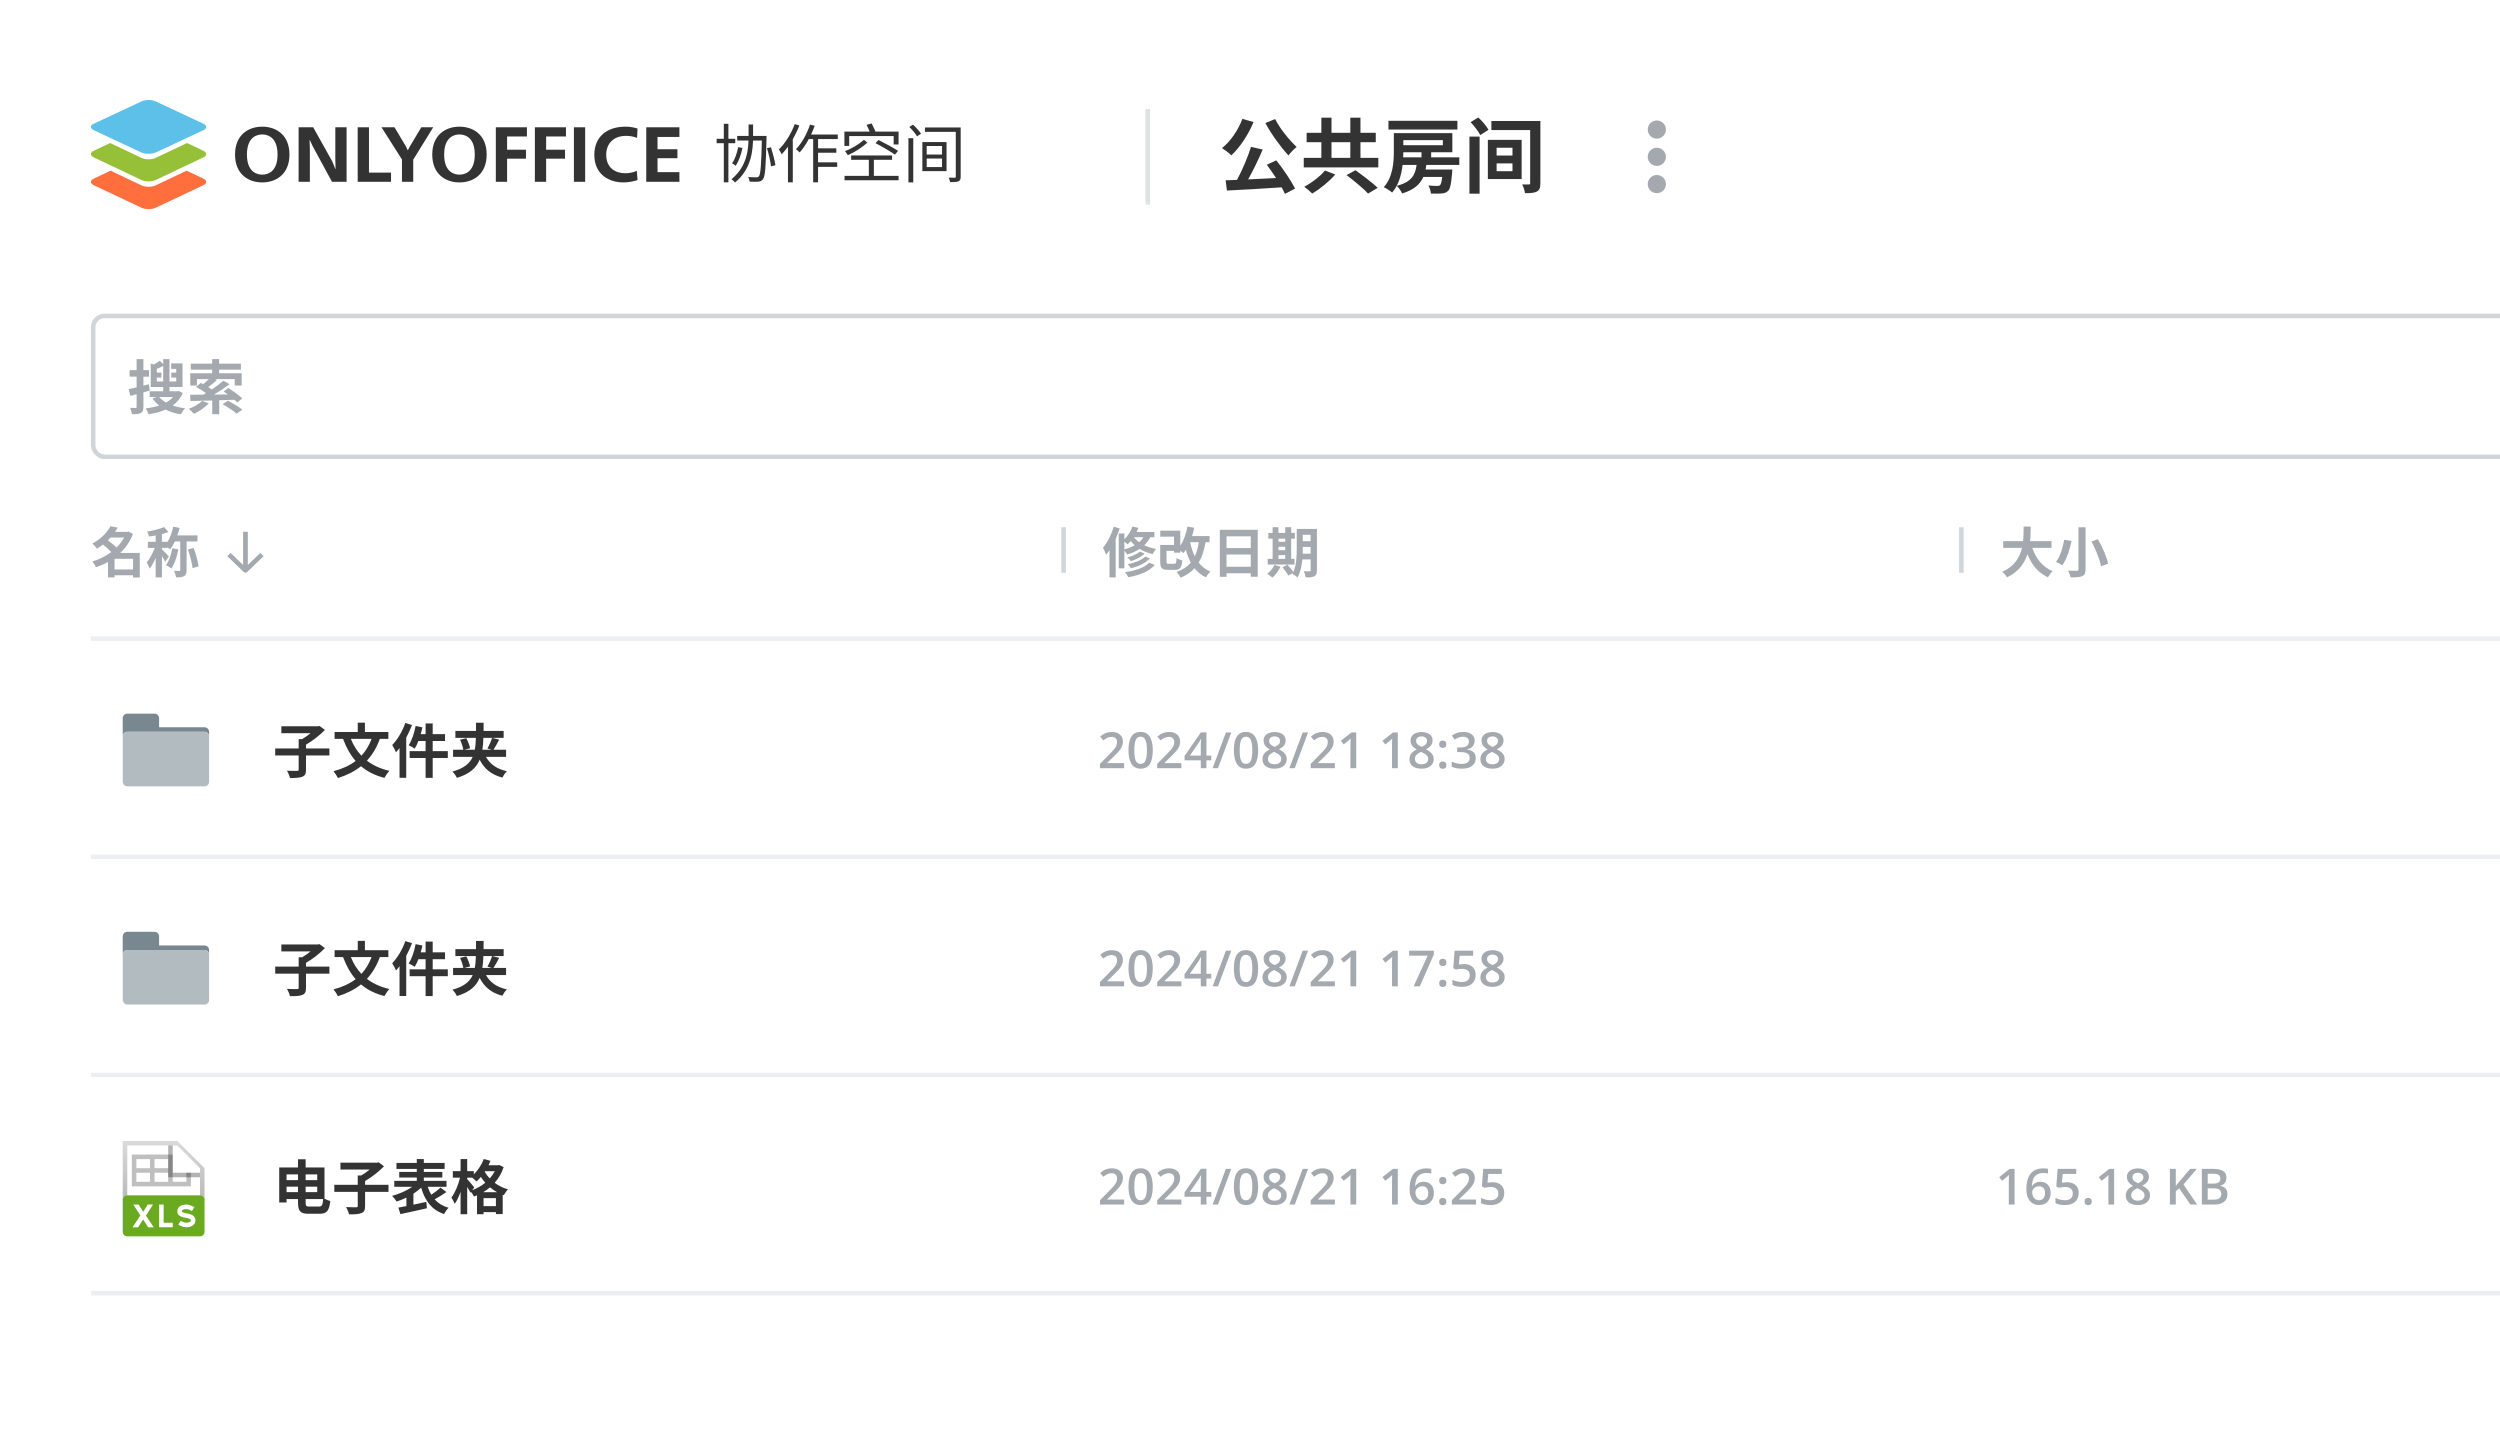 <svg width="550" height="318" viewBox="0 0 550 318" fill="none" xmlns="http://www.w3.org/2000/svg">
<rect x="0" y="0" width="550" height="318" fill="#808080" stroke="none"/>
<g clip-path="url(#clip0_180_14988)">
<rect width="550" height="318" fill="white"/>
<g clip-path="url(#clip1_180_14988)">
<rect width="914" height="69" fill="white"/>
<rect width="232" height="69" fill="white"/>
<path fill-rule="evenodd" clip-rule="evenodd" d="M31.133 45.706L20.669 40.765C19.777 40.334 19.777 39.667 20.669 39.275L24.312 37.549L31.094 40.765C31.985 41.196 33.419 41.196 34.272 40.765L41.054 37.549L44.697 39.275C45.589 39.706 45.589 40.373 44.697 40.765L34.233 45.706C33.419 46.098 31.985 46.098 31.133 45.706Z" fill="#FF6F3D"/>
<path fill-rule="evenodd" clip-rule="evenodd" d="M31.099 39.592L20.666 34.645C19.778 34.213 19.778 33.546 20.666 33.153L24.221 31.465L31.099 34.723C31.987 35.155 33.417 35.155 34.267 34.723L41.145 31.465L44.699 33.153C45.588 33.585 45.588 34.252 44.699 34.645L34.267 39.592C33.378 40.023 31.949 40.023 31.099 39.592Z" fill="#95C038"/>
<path fill-rule="evenodd" clip-rule="evenodd" d="M31.099 33.541L20.666 28.665C19.778 28.24 19.778 27.582 20.666 27.195L31.099 22.319C31.987 21.894 33.417 21.894 34.267 22.319L44.699 27.195C45.588 27.62 45.588 28.278 44.699 28.665L34.267 33.541C33.378 33.928 31.949 33.928 31.099 33.541Z" fill="#5DC0E8"/>
<path d="M57.693 27.867C54.674 27.867 51.707 29.648 51.707 34C51.707 38.352 54.674 40.133 57.693 40.133C60.712 40.133 63.679 38.352 63.679 34C63.679 29.648 60.712 27.867 57.693 27.867ZM57.693 29.58C58.618 29.58 61.061 29.94 61.061 34C61.061 38.06 58.618 38.42 57.693 38.42C56.768 38.42 54.325 38.06 54.325 34C54.325 29.94 56.768 29.58 57.693 29.58Z" fill="#333333"/>
<path d="M65.692 28.004V39.996H68.17V32.938L68.118 30.813H68.17L68.781 32.15L73.039 39.996H76.25V28.004H73.772V35.062L73.824 37.187H73.772L73.126 35.559L68.903 28.004H65.692Z" fill="#333333"/>
<path d="M78.695 28.004V39.996H86.025V37.975H81.173V28.004H78.695Z" fill="#333333"/>
<path d="M83.93 28.004L88.433 35.096V39.996H90.911V35.131L95.309 28.004H92.691L90.16 32.218L89.742 33.041H89.689L89.305 32.218L86.792 28.004H83.93Z" fill="#333333"/>
<path d="M101.082 27.867C98.063 27.867 95.096 29.648 95.096 34C95.096 38.352 98.063 40.133 101.082 40.133C104.101 40.133 107.068 38.352 107.068 34C107.068 29.648 104.101 27.867 101.082 27.867ZM101.082 29.58C102.007 29.58 104.45 29.94 104.45 34C104.45 38.06 102.007 38.42 101.082 38.42C100.157 38.42 97.714 38.06 97.714 34C97.714 29.94 100.157 29.58 101.082 29.58Z" fill="#333333"/>
<path d="M109.081 28.004V39.996H111.559V34.908H115.713V32.938H111.559V30.025H115.922V28.004H109.081Z" fill="#333333"/>
<path d="M117.67 28.004V39.996H120.148V34.908H124.302V32.938H120.148V30.025H124.511V28.004H117.67Z" fill="#333333"/>
<path d="M126.26 39.996H128.738V28.004H126.26V39.996Z" fill="#333333"/>
<path d="M140.102 37.581C139.492 37.855 138.636 38.112 137.554 38.112C135.356 38.112 133.366 36.93 133.366 34.034C133.366 31.584 134.989 29.888 137.729 29.888C138.654 29.888 139.439 30.06 140.155 30.334L140.259 28.278C139.334 27.987 138.514 27.867 137.554 27.867C133.715 27.867 130.749 29.94 130.749 34.069C130.749 38.437 134.064 40.133 137.101 40.133C138.078 40.133 139.177 39.979 140.259 39.619L140.102 37.581Z" fill="#333333"/>
<path d="M142.177 28.004V39.996H149.471V37.872H144.655V34.805H149.035V32.835H144.655V30.128H149.471V28.004H142.177Z" fill="#333333"/>
<path d="M157.658 30.53H161.76V31.51H157.658V30.53ZM159.24 27.24H160.248V40.106H159.24V27.24ZM162.18 29.9H168.032V30.922H162.18V29.9ZM167.626 29.9H168.634C168.634 29.9 168.634 30.292 168.634 30.432C168.48 36.69 168.354 38.776 167.864 39.406C167.584 39.798 167.29 39.91 166.842 39.966C166.408 40.008 165.652 39.994 164.91 39.952C164.882 39.658 164.77 39.224 164.588 38.944C165.386 39 166.128 39.014 166.422 39.014C166.674 39.014 166.814 38.972 166.954 38.79C167.346 38.342 167.486 36.172 167.626 30.152V29.9ZM162.404 32.364L163.342 32.56C163.048 34.03 162.502 35.5 161.858 36.48C161.69 36.326 161.298 36.06 161.06 35.92C161.69 35.024 162.138 33.708 162.404 32.364ZM168.732 32.588L169.614 32.406C170.02 33.694 170.454 35.374 170.594 36.354L169.628 36.592C169.516 35.598 169.124 33.89 168.732 32.588ZM164.686 27.38H165.68V29.886C165.68 32.994 165.386 37.082 161.718 40.148C161.55 39.91 161.172 39.588 160.92 39.434C164.434 36.55 164.686 32.756 164.686 29.886V27.38ZM177.678 29.592H184.314V30.6H177.188L177.678 29.592ZM179.428 32.63H183.992V33.596H179.428V32.63ZM179.414 35.71H184.188V36.704H179.414V35.71ZM178.896 29.914H179.974V40.12H178.896V29.914ZM178.21 27.408L179.232 27.674C178.434 29.9 177.216 32.098 175.928 33.54C175.774 33.358 175.354 32.98 175.116 32.812C176.39 31.51 177.524 29.466 178.21 27.408ZM174.85 27.296L175.858 27.618C174.934 29.984 173.492 32.378 171.966 33.946C171.868 33.694 171.546 33.134 171.35 32.882C172.75 31.524 174.052 29.424 174.85 27.296ZM173.352 30.908L174.388 29.858L174.416 29.872V40.106H173.352V30.908ZM191.146 34.814H192.252V39.168H191.146V34.814ZM185.77 28.948H197.684V31.776H196.606V29.928H186.82V32.112H185.77V28.948ZM187.254 34.198H196.256V35.15H187.254V34.198ZM185.798 38.692H197.684V39.658H185.798V38.692ZM192.616 31.496L193.26 30.796C194.66 31.482 196.578 32.532 197.572 33.19L196.886 34.016C195.934 33.344 194.03 32.224 192.616 31.496ZM190.082 30.754L190.824 31.384C189.704 32.378 188.15 33.442 186.526 34.142L185.91 33.232C187.562 32.63 189.004 31.678 190.082 30.754ZM190.642 27.464L191.748 27.156C192.084 27.786 192.504 28.64 192.7 29.172L191.552 29.55C191.37 29.018 190.992 28.122 190.642 27.464ZM199.854 30.404H200.918V40.134H199.854V30.404ZM200.05 27.926L200.862 27.436C201.52 28.01 202.276 28.85 202.626 29.424L201.744 29.998C201.436 29.424 200.694 28.556 200.05 27.926ZM203.494 28.038H210.872V29.018H203.494V28.038ZM210.27 28.038H211.348V38.846C211.348 39.434 211.236 39.714 210.872 39.882C210.494 40.05 209.892 40.064 209.024 40.064C208.982 39.798 208.842 39.364 208.702 39.084C209.29 39.112 209.864 39.098 210.032 39.098C210.228 39.098 210.27 39.028 210.27 38.846V28.038ZM203.872 34.87V36.76H207.246V34.87H203.872ZM203.872 32.126V34.002H207.246V32.126H203.872ZM202.92 31.258H208.24V37.642H202.92V31.258Z" fill="#333333"/>
<rect width="682" height="69" transform="translate(232)" fill="white"/>
<rect width="16" height="69" transform="translate(252)" fill="white"/>
<line x1="252.5" y1="24" x2="252.5" y2="45" stroke="#DFE2E3"/>
<rect width="72" height="69" transform="translate(268)" fill="white"/>
<path d="M278.386 27.068L280.528 26.186C281.572 28.292 283.624 30.812 285.262 32.324C284.704 32.774 283.876 33.602 283.462 34.196C281.77 32.378 279.7 29.534 278.386 27.068ZM273.328 26.15L275.776 26.852C274.624 29.678 272.734 32.468 270.898 34.178C270.466 33.728 269.404 32.918 268.846 32.576C270.7 31.118 272.392 28.652 273.328 26.15ZM278.692 36.248L280.78 35.276C282.346 37.22 284.038 39.758 284.92 41.486L282.688 42.656C282.508 42.224 282.256 41.738 281.95 41.216C277.63 41.504 273.094 41.774 269.926 41.918L269.638 39.668L272.14 39.578C273.292 37.436 274.534 34.556 275.218 32.306L277.792 32.9C276.856 35.114 275.686 37.526 274.588 39.47C276.532 39.38 278.638 39.272 280.726 39.164C280.078 38.156 279.358 37.13 278.692 36.248ZM291.49 37.508L293.758 38.39C292.408 39.938 290.428 41.558 288.7 42.584C288.232 42.116 287.44 41.432 286.936 41.09C288.628 40.19 290.536 38.714 291.49 37.508ZM296.242 38.516L298.204 37.454C299.734 38.552 301.966 40.226 303.1 41.324L300.976 42.584C299.986 41.486 297.844 39.74 296.242 38.516ZM292.93 31.28V34.736H297.07V31.28H292.93ZM299.302 34.736H303.226V36.824H286.828V34.736H290.698V31.28H287.458V29.21H290.698V25.88H292.93V29.21H297.07V25.88H299.302V29.21H302.668V31.28H299.302V34.736ZM320.632 26.582V28.49H305.458V26.582H320.632ZM312.73 33.494H308.734C308.734 33.854 308.716 34.232 308.698 34.61H312.73V33.494ZM317.428 30.83H308.734V31.946H317.428V30.83ZM321.046 36.284H313.792C313.756 36.626 313.702 36.968 313.63 37.292H319.516C319.516 37.292 319.498 37.796 319.462 38.048C319.264 40.406 319.048 41.522 318.598 41.972C318.202 42.386 317.734 42.512 317.176 42.566C316.672 42.602 315.754 42.62 314.8 42.584C314.764 42.044 314.548 41.306 314.242 40.802C315.052 40.892 315.844 40.91 316.186 40.91C316.474 40.91 316.654 40.874 316.816 40.73C317.014 40.55 317.158 40.028 317.284 38.93H313.126C312.424 40.532 311.11 41.756 308.464 42.566C308.266 42.062 307.726 41.288 307.294 40.892C310.606 40.01 311.362 38.462 311.65 36.284H308.572C308.32 38.444 307.69 40.73 306.268 42.368C305.872 41.99 304.954 41.414 304.432 41.18C306.448 38.93 306.646 35.672 306.646 33.278V29.282H319.516V33.494H314.854V34.61H321.046V36.284ZM323.278 30.056H325.51V42.602H323.278V30.056ZM323.53 26.87L325.222 25.844C326.068 26.618 327.04 27.752 327.472 28.562L325.654 29.714C325.276 28.94 324.34 27.734 323.53 26.87ZM328.102 26.618H337.84V28.616H328.102V26.618ZM336.634 26.618H338.884V40.298C338.884 41.306 338.704 41.792 338.11 42.134C337.498 42.476 336.634 42.494 335.5 42.494C335.428 41.954 335.158 41.09 334.888 40.568C335.464 40.604 336.13 40.586 336.346 40.586C336.58 40.586 336.634 40.496 336.634 40.28V26.618ZM329.254 35.942V37.67H332.746V35.942H329.254ZM329.254 32.504V34.214H332.746V32.504H329.254ZM327.328 30.776H334.762V39.398H327.328V30.776Z" fill="#333333"/>
<rect width="333" height="69" transform="translate(340)" fill="white"/>
<path fill-rule="evenodd" clip-rule="evenodd" d="M366.5 28.5C366.5 29.605 365.605 30.5 364.5 30.5C363.395 30.5 362.5 29.605 362.5 28.5C362.5 27.395 363.395 26.5 364.5 26.5C365.605 26.5 366.5 27.395 366.5 28.5ZM364.5 36.5C365.605 36.5 366.5 35.605 366.5 34.5C366.5 33.395 365.605 32.5 364.5 32.5C363.395 32.5 362.5 33.395 362.5 34.5C362.5 35.605 363.395 36.5 364.5 36.5ZM364.5 42.5C365.605 42.5 366.5 41.605 366.5 40.5C366.5 39.395 365.605 38.5 364.5 38.5C363.395 38.5 362.5 39.395 362.5 40.5C362.5 41.605 363.395 42.5 364.5 42.5Z" fill="#A3A9AE"/>
</g>
<rect width="914" height="32" transform="translate(0 69)" fill="white"/>
<g clip-path="url(#clip2_180_14988)">
<rect x="20" y="69" width="754" height="32" rx="3" fill="white"/>
<path d="M32.758 84.527L32.953 85.931C32.485 86.061 32.017 86.191 31.549 86.321V89.506C31.549 90.247 31.419 90.624 31.003 90.845C30.561 91.092 29.95 91.131 29.04 91.131C29.001 90.728 28.793 90.13 28.624 89.727C29.118 89.753 29.651 89.753 29.82 89.753C30.002 89.753 30.054 89.688 30.054 89.506V86.724L28.689 87.088L28.299 85.606C28.793 85.502 29.404 85.372 30.054 85.216V82.863H28.507V81.433H30.054V79.002H31.549V81.433H32.797V82.863H31.549V84.839L32.758 84.527ZM38.075 87.335H35.02C35.41 87.803 35.917 88.219 36.541 88.557C37.139 88.219 37.659 87.816 38.075 87.335ZM34.5 83.929H35.904V80.51C35.462 80.757 34.968 80.965 34.5 81.147V81.979H35.501V83.071H34.5V83.929ZM39.271 86.009L40.22 86.451C39.726 87.621 38.959 88.518 37.997 89.207C38.816 89.493 39.739 89.701 40.727 89.831C40.389 90.156 39.986 90.767 39.778 91.17C38.517 90.949 37.399 90.598 36.424 90.104C35.319 90.598 34.058 90.923 32.706 91.131C32.576 90.741 32.29 90.169 32.043 89.844C33.109 89.727 34.11 89.519 35.02 89.22C34.448 88.778 33.954 88.258 33.538 87.673L34.435 87.335H32.927V86.074H35.904V85.138H33.161V79.977L33.837 80.185C34.318 79.938 34.812 79.626 35.124 79.353L35.904 80.094V79.002H37.282V83.929H38.777V83.071H37.672V81.979H38.777V81.16H37.659V79.951H40.155V85.138H37.282V86.074H39.011L39.271 86.009ZM44.471 88.193L45.94 88.752C45.095 89.636 43.782 90.52 42.69 91.04C42.417 90.741 41.845 90.208 41.507 89.948C42.599 89.545 43.795 88.882 44.471 88.193ZM51.582 87.946L48.228 88.05V91.131H46.694V88.102C44.887 88.154 43.223 88.193 41.897 88.219L41.819 86.841C42.638 86.841 43.639 86.841 44.744 86.828C44.939 86.724 45.134 86.607 45.329 86.49C44.705 86.022 43.847 85.489 43.132 85.125L44.159 84.241C44.328 84.332 44.523 84.423 44.705 84.527C45.121 84.189 45.563 83.786 45.927 83.409H43.327V84.813H41.858V82.122H46.681V81.329H41.975V80.003H46.681V78.989H48.202V80.003H52.999V81.329H48.202V82.122H53.168V84.813H51.634V83.409H47.331L47.734 83.604C47.11 84.163 46.408 84.722 45.797 85.164C46.083 85.346 46.356 85.528 46.59 85.697C47.552 85.06 48.462 84.371 49.138 83.773L50.516 84.514C49.489 85.294 48.254 86.113 47.071 86.815C48.059 86.802 49.086 86.789 50.126 86.776C49.814 86.542 49.502 86.334 49.203 86.139L50.217 85.359C51.231 85.996 52.609 86.958 53.298 87.647L52.206 88.531C52.037 88.362 51.829 88.154 51.582 87.946ZM48.982 88.934L50.152 88.154C51.166 88.687 52.583 89.532 53.324 90.13L52.05 91.001C51.413 90.416 50.035 89.519 48.982 88.934Z" fill="#A3A9AE"/>
</g>
<rect x="20.5" y="69.5" width="753" height="31" rx="2.5" stroke="#D0D5DA"/>
<rect width="914" height="40" transform="translate(0 101)" fill="white"/>
<path d="M25.196 125.28H29.264V122.94H25.196V125.28ZM27.308 118.26H24.32C24.128 118.464 23.936 118.668 23.732 118.872C24.368 119.34 25.136 119.94 25.64 120.456C26.312 119.796 26.876 119.052 27.308 118.26ZM30.752 121.644V127.044H29.264V126.564H25.196V127.032H23.768V123.624C22.928 124.104 22.028 124.488 21.116 124.8C20.948 124.404 20.588 123.816 20.288 123.528C21.788 123.096 23.24 122.376 24.488 121.452C24.008 120.924 23.288 120.3 22.652 119.796C22.244 120.12 21.8 120.42 21.32 120.708C21.104 120.36 20.636 119.832 20.312 119.592C22.28 118.548 23.6 117.084 24.296 115.776L25.904 116.076C25.724 116.388 25.52 116.7 25.304 117.012H28.028L28.268 116.94L29.252 117.456C28.64 119.1 27.668 120.504 26.468 121.644H30.752ZM37.904 120.612L39.248 120.876C38.936 122.472 38.384 124.08 37.7 125.076C37.436 124.86 36.86 124.488 36.524 124.332C37.196 123.444 37.664 122.016 37.904 120.612ZM43.448 119.124H41.048V125.412C41.048 126.108 40.94 126.516 40.508 126.744C40.1 126.972 39.524 127.02 38.744 127.02C38.684 126.624 38.48 125.988 38.264 125.592C38.768 125.616 39.272 125.616 39.44 125.604C39.596 125.604 39.656 125.568 39.656 125.412V119.124H38.48C38.168 119.784 37.82 120.372 37.448 120.84C37.328 120.732 37.124 120.6 36.908 120.456V120.528H35.624V120.876C35.948 121.14 36.932 122.184 37.16 122.448L36.344 123.564C36.2 123.252 35.912 122.784 35.624 122.352V127.032H34.244V122.724C33.86 123.648 33.404 124.5 32.936 125.1C32.804 124.692 32.504 124.104 32.276 123.744C32.948 122.964 33.608 121.692 34.052 120.528H32.528V119.196H34.244V117.804C33.74 117.9 33.248 117.984 32.78 118.044C32.708 117.72 32.54 117.24 32.384 116.952C33.704 116.724 35.18 116.376 36.104 115.956L37.052 117.048C36.62 117.216 36.14 117.372 35.624 117.504V119.196H36.872C37.436 118.26 37.856 117.06 38.12 115.86L39.512 116.148C39.38 116.712 39.212 117.264 39.02 117.792H43.448V119.124ZM41.348 120.9L42.584 120.54C43.088 121.824 43.532 123.468 43.7 124.572L42.368 124.992C42.248 123.888 41.816 122.184 41.348 120.9Z" fill="#A3A9AE"/>
<path fill-rule="evenodd" clip-rule="evenodd" d="M53.633 125.854C53.836 126.049 54.164 126.049 54.367 125.854L58 122.354L57.266 121.646L54.519 124.293V117H53.481V124.293L50.734 121.646L50 122.354L53.633 125.854Z" fill="#A3A9AE"/>
<rect x="233.5" y="116" width="1" height="10" fill="#D0D5DA"/>
<path d="M245.032 115.872L246.34 116.268C246.088 117.012 245.788 117.792 245.452 118.536V127.032H244.096V121.032C243.856 121.392 243.604 121.74 243.34 122.04C243.22 121.704 242.884 120.876 242.656 120.504C243.616 119.376 244.504 117.624 245.032 115.872ZM247.36 119.184V120.852C248.212 120.636 248.98 120.348 249.652 119.964C249.316 119.664 249.016 119.352 248.764 119.04C248.548 119.304 248.308 119.544 248.068 119.76C247.912 119.604 247.624 119.376 247.36 119.184ZM251.572 118.188H249.46C249.76 118.572 250.144 118.956 250.612 119.292C250.996 118.968 251.308 118.608 251.572 118.188ZM253.96 118.188H253.06C252.712 118.872 252.256 119.448 251.728 119.952C252.472 120.312 253.348 120.6 254.344 120.756C254.092 121.02 253.744 121.56 253.576 121.896C252.472 121.656 251.512 121.248 250.72 120.756C249.916 121.284 248.992 121.692 247.984 121.992C247.876 121.776 247.6 121.404 247.36 121.128V125.04H246.124V117.36H247.36V118.632C248.14 117.9 248.788 116.88 249.16 115.836L250.444 116.136C250.336 116.436 250.204 116.748 250.06 117.036H253.96V118.188ZM251.956 122.436L252.976 122.856C252.028 123.888 250.432 124.608 248.8 125.028C248.644 124.764 248.356 124.368 248.104 124.14C249.604 123.828 251.164 123.228 251.956 122.436ZM250.78 121.344L251.824 121.776C251.08 122.532 249.892 123.096 248.776 123.456C248.608 123.192 248.296 122.856 248.02 122.64C249.04 122.376 250.192 121.884 250.78 121.344ZM252.82 123.792L254.044 124.284C252.796 125.748 250.672 126.552 248.224 126.996C248.068 126.648 247.78 126.18 247.504 125.868C249.712 125.568 251.788 124.92 252.82 123.792ZM263.74 119.28H261.832C262.072 120.42 262.396 121.464 262.852 122.388C263.272 121.512 263.56 120.48 263.74 119.28ZM266.104 119.28H265.216C264.916 121.092 264.436 122.568 263.716 123.78C264.376 124.632 265.228 125.316 266.296 125.748C265.96 126.036 265.516 126.612 265.312 127.02C264.28 126.528 263.464 125.856 262.792 125.016C262 125.88 261.004 126.564 259.744 127.092C259.588 126.768 259.156 126.132 258.88 125.82C260.224 125.34 261.22 124.68 261.976 123.78C261.52 122.94 261.172 121.992 260.884 120.948C260.716 121.224 260.536 121.464 260.344 121.692C260.2 121.548 259.924 121.344 259.66 121.152V121.584H258.28V121.188H256.636V123.552C256.636 123.972 256.708 124.032 257.14 124.032H258.364C258.724 124.032 258.796 123.864 258.844 122.772C259.132 122.988 259.732 123.228 260.116 123.312C259.948 124.944 259.576 125.364 258.496 125.364H256.936C255.628 125.364 255.244 124.98 255.244 123.564V119.892H258.28V118.068H255.256V116.748H259.66V120.048C260.416 118.944 260.944 117.432 261.244 115.848L262.732 116.112C262.6 116.736 262.444 117.348 262.252 117.936H266.104V119.28ZM269.836 124.68H275.164V121.992H269.836V124.68ZM275.164 117.996H269.836V120.576H275.164V117.996ZM268.36 116.556H276.7V126.876H275.164V126.12H269.836V126.9H268.36V116.556ZM281.26 122.136V122.952H282.748V122.136H281.26ZM282.748 118.5H281.26V119.196H282.748V118.5ZM281.26 120.288V121.044H282.748V120.288H281.26ZM284.788 122.952V124.2H278.896V122.952H279.976V118.5H279.04V117.252H279.976V115.98H281.26V117.252H282.748V115.98H284.056V117.252H284.872V118.5H284.056V122.952H284.788ZM280.384 124.284L281.716 124.68C281.296 125.556 280.588 126.492 279.94 127.08C279.676 126.828 279.124 126.42 278.8 126.228C279.424 125.76 280.048 125.004 280.384 124.284ZM286.6 121.8H288.34V120.324H286.612V120.768C286.612 121.08 286.612 121.428 286.6 121.8ZM288.34 117.66H286.612V119.064H288.34V117.66ZM289.72 116.364V125.46C289.72 126.168 289.588 126.54 289.168 126.768C288.748 126.996 288.136 127.032 287.248 127.02C287.2 126.648 287.02 126.024 286.84 125.664C287.356 125.7 287.932 125.688 288.1 125.688C288.28 125.688 288.34 125.628 288.34 125.436V123.072H286.516C286.384 124.488 286.084 125.988 285.436 127.068C285.208 126.816 284.62 126.384 284.308 126.264C284.344 126.192 284.392 126.132 284.428 126.06L283.432 126.624C283.192 126.156 282.616 125.364 282.148 124.812L283.228 124.224C283.66 124.704 284.224 125.364 284.524 125.856C285.22 124.356 285.28 122.328 285.28 120.768V116.364H289.72Z" fill="#A3A9AE"/>
<rect x="431" y="116" width="1" height="10" fill="#D0D5DA"/>
<path d="M451.328 120.528H447.104C447.896 122.868 449.348 124.752 451.592 125.664C451.232 125.964 450.764 126.6 450.536 127.008C448.364 125.988 446.972 124.236 446.036 121.92C445.388 123.924 444.092 125.796 441.548 127.02C441.32 126.624 440.9 126.108 440.48 125.808C443.228 124.584 444.368 122.592 444.836 120.528H440.708V119.052H445.076C445.196 117.924 445.184 116.832 445.196 115.848H446.756C446.744 116.832 446.732 117.936 446.612 119.052H451.328V120.528ZM457.268 116.004H458.816V125.256C458.816 126.132 458.612 126.528 458.084 126.756C457.52 126.984 456.704 127.032 455.54 127.032C455.456 126.612 455.192 125.94 454.976 125.544C455.756 125.58 456.644 125.58 456.908 125.568C457.172 125.568 457.268 125.484 457.268 125.256V116.004ZM460.124 119.136L461.528 118.608C462.5 120.312 463.484 122.484 463.784 123.984L462.224 124.596C461.984 123.144 461.072 120.888 460.124 119.136ZM454.124 118.74L455.756 119.016C455.348 120.804 454.7 123.036 453.704 124.356C453.344 124.116 452.684 123.78 452.312 123.612C453.272 122.4 453.872 120.3 454.124 118.74Z" fill="#A3A9AE"/>
<rect x="20" y="140" width="874" height="1" fill="#ECEEF1"/>
<rect width="914" height="48" transform="translate(0 141)" fill="white"/>
<path d="M28 157C27.448 157 27 157.448 27 158V162C27 161.448 27.448 161 28 161H45C45.552 161 46 161.448 46 162V161C46 160.448 45.552 160 45 160H35V158C35 157.448 34.552 157 34 157H28Z" fill="#788790"/>
<rect x="27" y="161" width="19" height="12" rx="1" fill="#B2BBC0"/>
<path d="M72.467 164.657V166.204H67.319V169.324C67.319 170.221 67.124 170.637 66.5 170.884C65.889 171.131 64.979 171.17 63.796 171.157C63.692 170.702 63.393 169.987 63.146 169.558C64.043 169.597 65.044 169.597 65.343 169.597C65.616 169.597 65.707 169.532 65.707 169.298V166.204H60.546V164.657H65.707V162.603H66.474C67.111 162.226 67.774 161.758 68.333 161.303H61.898V159.782H69.945L70.296 159.704L71.479 160.588C70.374 161.732 68.788 162.98 67.319 163.825V164.657H72.467ZM81.749 162.551H77.186C77.745 163.955 78.512 165.203 79.513 166.256C80.449 165.242 81.19 164.02 81.749 162.551ZM85.441 162.551H83.569C82.867 164.475 81.918 166.048 80.722 167.348C82.061 168.375 83.699 169.142 85.675 169.584C85.298 169.961 84.804 170.689 84.57 171.131C82.477 170.598 80.787 169.727 79.422 168.57C78.005 169.701 76.328 170.546 74.352 171.17C74.17 170.767 73.689 170.039 73.377 169.662C75.301 169.155 76.926 168.414 78.239 167.413C77.069 166.074 76.172 164.449 75.47 162.551H73.611V161.043H78.707V158.989H80.28V161.043H85.441V162.551ZM89.172 159.041L90.641 159.509C90.29 160.432 89.861 161.381 89.367 162.278V171.118H87.898V164.579C87.638 164.904 87.378 165.229 87.118 165.515C86.975 165.125 86.546 164.293 86.286 163.903C87.43 162.733 88.535 160.887 89.172 159.041ZM98.519 165.255V166.763H95.191V171.131H93.631V166.763H90.121V165.255H93.631V163.019H92.045C91.811 163.656 91.525 164.241 91.239 164.696C90.953 164.488 90.277 164.124 89.9 163.955C90.602 162.941 91.135 161.29 91.434 159.704L92.929 160.016C92.825 160.523 92.695 161.017 92.552 161.511H93.631V159.158H95.191V161.511H97.908V163.019H95.191V165.255H98.519ZM111.337 166.516H106.917C107.801 168.102 109.283 169.194 111.519 169.662C111.168 169.974 110.726 170.65 110.518 171.066C108.061 170.429 106.54 169.116 105.526 167.14C104.772 168.96 103.316 170.286 100.508 171.131C100.339 170.702 99.897 170.065 99.533 169.74C102.029 169.051 103.316 168.011 103.992 166.516H99.676V164.943H101.925C101.847 164.345 101.535 163.422 101.21 162.733L102.588 162.408C102.952 163.097 103.316 164.033 103.42 164.618L102.146 164.943H104.447C104.603 164.176 104.668 163.292 104.694 162.33H100.183V160.809H104.72V159.002H106.397C106.397 159.626 106.397 160.224 106.384 160.809H110.804V162.33H106.345C106.319 163.266 106.254 164.15 106.124 164.943H108.204L107.242 164.67C107.606 164.033 108.048 163.045 108.256 162.33L109.816 162.72C109.413 163.526 108.945 164.358 108.568 164.943H111.337V166.516Z" fill="#333333"/>
<path d="M247.312 169H241.994V168.049L244.03 165.987C244.424 165.586 244.748 165.24 245.002 164.95C245.256 164.657 245.444 164.379 245.566 164.118C245.691 163.856 245.754 163.572 245.754 163.264C245.754 162.884 245.645 162.598 245.426 162.404C245.208 162.207 244.92 162.109 244.562 162.109C244.221 162.109 243.906 162.177 243.616 162.313C243.33 162.445 243.033 162.635 242.725 162.882L242.032 162.05C242.25 161.864 242.483 161.694 242.73 161.54C242.981 161.386 243.26 161.264 243.568 161.174C243.876 161.081 244.227 161.035 244.621 161.035C245.118 161.035 245.548 161.124 245.91 161.303C246.271 161.479 246.549 161.724 246.742 162.039C246.939 162.354 247.038 162.721 247.038 163.14C247.038 163.563 246.953 163.953 246.785 164.311C246.617 164.669 246.377 165.024 246.065 165.375C245.754 165.722 245.383 166.1 244.954 166.508L243.595 167.834V167.894H247.312V169ZM253.606 165.068C253.606 165.702 253.556 166.27 253.456 166.771C253.359 167.269 253.205 167.691 252.994 168.039C252.783 168.386 252.507 168.651 252.167 168.833C251.827 169.016 251.415 169.107 250.932 169.107C250.326 169.107 249.827 168.948 249.433 168.629C249.039 168.307 248.747 167.845 248.558 167.244C248.368 166.639 248.273 165.913 248.273 165.068C248.273 164.223 248.359 163.5 248.531 162.898C248.706 162.293 248.989 161.83 249.379 161.507C249.77 161.185 250.287 161.024 250.932 161.024C251.54 161.024 252.042 161.185 252.436 161.507C252.833 161.826 253.127 162.288 253.316 162.893C253.51 163.495 253.606 164.22 253.606 165.068ZM249.546 165.068C249.546 165.731 249.589 166.284 249.675 166.728C249.764 167.172 249.911 167.505 250.115 167.727C250.319 167.945 250.591 168.055 250.932 168.055C251.272 168.055 251.544 167.945 251.748 167.727C251.952 167.509 252.099 167.177 252.188 166.733C252.282 166.289 252.328 165.734 252.328 165.068C252.328 164.41 252.283 163.858 252.194 163.414C252.104 162.97 251.958 162.637 251.753 162.415C251.549 162.189 251.275 162.077 250.932 162.077C250.588 162.077 250.314 162.189 250.11 162.415C249.909 162.637 249.764 162.97 249.675 163.414C249.589 163.858 249.546 164.41 249.546 165.068ZM259.901 169H254.584V168.049L256.62 165.987C257.014 165.586 257.338 165.24 257.592 164.95C257.846 164.657 258.034 164.379 258.156 164.118C258.281 163.856 258.344 163.572 258.344 163.264C258.344 162.884 258.235 162.598 258.016 162.404C257.798 162.207 257.509 162.109 257.151 162.109C256.811 162.109 256.496 162.177 256.206 162.313C255.92 162.445 255.622 162.635 255.314 162.882L254.622 162.05C254.84 161.864 255.073 161.694 255.32 161.54C255.57 161.386 255.85 161.264 256.158 161.174C256.466 161.081 256.817 161.035 257.21 161.035C257.708 161.035 258.138 161.124 258.5 161.303C258.861 161.479 259.139 161.724 259.332 162.039C259.529 162.354 259.627 162.721 259.627 163.14C259.627 163.563 259.543 163.953 259.375 164.311C259.207 164.669 258.967 165.024 258.655 165.375C258.344 165.722 257.973 166.1 257.543 166.508L256.185 167.834V167.894H259.901V169ZM266.481 167.276H265.417V169H264.171V167.276H260.6V166.32L264.188 161.126H265.417V166.229H266.481V167.276ZM264.171 166.229V164.279C264.171 164.118 264.173 163.955 264.177 163.79C264.184 163.622 264.191 163.461 264.198 163.307C264.205 163.153 264.213 163.011 264.22 162.882C264.227 162.75 264.232 162.641 264.236 162.555H264.193C264.125 162.698 264.05 162.845 263.967 162.995C263.885 163.142 263.797 163.285 263.704 163.425L261.771 166.229H264.171ZM270.885 161.147L267.958 169H266.776L269.704 161.147H270.885ZM276.788 165.068C276.788 165.702 276.738 166.27 276.638 166.771C276.541 167.269 276.387 167.691 276.176 168.039C275.965 168.386 275.689 168.651 275.349 168.833C275.008 169.016 274.597 169.107 274.113 169.107C273.508 169.107 273.009 168.948 272.615 168.629C272.221 168.307 271.929 167.845 271.739 167.244C271.549 166.639 271.455 165.913 271.455 165.068C271.455 164.223 271.541 163.5 271.712 162.898C271.888 162.293 272.171 161.83 272.561 161.507C272.951 161.185 273.469 161.024 274.113 161.024C274.722 161.024 275.223 161.185 275.617 161.507C276.015 161.826 276.308 162.288 276.498 162.893C276.691 163.495 276.788 164.22 276.788 165.068ZM272.728 165.068C272.728 165.731 272.771 166.284 272.856 166.728C272.946 167.172 273.093 167.505 273.297 167.727C273.501 167.945 273.773 168.055 274.113 168.055C274.453 168.055 274.726 167.945 274.93 167.727C275.134 167.509 275.281 167.177 275.37 166.733C275.463 166.289 275.51 165.734 275.51 165.068C275.51 164.41 275.465 163.858 275.375 163.414C275.286 162.97 275.139 162.637 274.935 162.415C274.731 162.189 274.457 162.077 274.113 162.077C273.77 162.077 273.496 162.189 273.292 162.415C273.091 162.637 272.946 162.97 272.856 163.414C272.771 163.858 272.728 164.41 272.728 165.068ZM280.414 161.04C280.868 161.04 281.278 161.112 281.644 161.255C282.009 161.395 282.299 161.604 282.514 161.883C282.729 162.163 282.836 162.508 282.836 162.92C282.836 163.239 282.77 163.516 282.637 163.752C282.508 163.989 282.333 164.196 282.111 164.375C281.889 164.551 281.64 164.707 281.364 164.843C281.672 164.993 281.955 165.167 282.213 165.364C282.474 165.557 282.684 165.785 282.841 166.046C283.002 166.307 283.083 166.613 283.083 166.964C283.083 167.405 282.97 167.786 282.745 168.108C282.523 168.427 282.213 168.674 281.815 168.85C281.418 169.021 280.954 169.107 280.424 169.107C279.855 169.107 279.37 169.023 278.969 168.855C278.568 168.687 278.263 168.447 278.056 168.135C277.848 167.82 277.744 167.444 277.744 167.007C277.744 166.646 277.816 166.332 277.959 166.067C278.102 165.802 278.294 165.573 278.534 165.38C278.777 165.187 279.044 165.024 279.334 164.891C279.087 164.744 278.861 164.58 278.657 164.397C278.453 164.211 278.29 163.998 278.168 163.758C278.05 163.514 277.991 163.233 277.991 162.915C277.991 162.506 278.1 162.164 278.319 161.889C278.537 161.609 278.829 161.398 279.194 161.255C279.563 161.112 279.97 161.04 280.414 161.04ZM278.947 166.959C278.947 167.303 279.069 167.586 279.312 167.808C279.556 168.03 279.919 168.141 280.403 168.141C280.883 168.141 281.248 168.031 281.499 167.813C281.749 167.595 281.875 167.306 281.875 166.948C281.875 166.719 281.81 166.517 281.681 166.341C281.556 166.166 281.386 166.01 281.171 165.874C280.96 165.734 280.725 165.605 280.467 165.487L280.295 165.417C280.016 165.536 279.776 165.67 279.576 165.82C279.375 165.967 279.219 166.134 279.108 166.32C279.001 166.506 278.947 166.719 278.947 166.959ZM280.403 162.012C280.056 162.012 279.769 162.098 279.543 162.27C279.321 162.438 279.21 162.682 279.21 163C279.21 163.226 279.264 163.419 279.372 163.581C279.483 163.742 279.631 163.881 279.817 164C280.004 164.114 280.209 164.222 280.435 164.322C280.653 164.225 280.85 164.119 281.026 164.005C281.205 163.887 281.346 163.747 281.45 163.586C281.558 163.421 281.611 163.224 281.611 162.995C281.611 162.68 281.499 162.438 281.273 162.27C281.051 162.098 280.761 162.012 280.403 162.012ZM287.772 161.147L284.845 169H283.663L286.59 161.147H287.772ZM293.675 169H288.357V168.049L290.393 165.987C290.787 165.586 291.111 165.24 291.365 164.95C291.619 164.657 291.807 164.379 291.929 164.118C292.055 163.856 292.117 163.572 292.117 163.264C292.117 162.884 292.008 162.598 291.79 162.404C291.571 162.207 291.283 162.109 290.925 162.109C290.585 162.109 290.27 162.177 289.979 162.313C289.693 162.445 289.396 162.635 289.088 162.882L288.395 162.05C288.613 161.864 288.846 161.694 289.093 161.54C289.344 161.386 289.623 161.264 289.931 161.174C290.239 161.081 290.59 161.035 290.984 161.035C291.482 161.035 291.911 161.124 292.273 161.303C292.635 161.479 292.912 161.724 293.105 162.039C293.302 162.354 293.401 162.721 293.401 163.14C293.401 163.563 293.317 163.953 293.148 164.311C292.98 164.669 292.74 165.024 292.429 165.375C292.117 165.722 291.747 166.1 291.317 166.508L289.958 167.834V167.894H293.675V169ZM298.364 169H297.096V163.946C297.096 163.778 297.098 163.609 297.102 163.441C297.105 163.273 297.109 163.108 297.112 162.947C297.119 162.786 297.128 162.632 297.139 162.485C297.064 162.567 296.971 162.657 296.86 162.753C296.752 162.85 296.638 162.95 296.516 163.054L295.614 163.774L294.98 162.974L297.311 161.147H298.364V169ZM307.516 169H306.249V163.946C306.249 163.778 306.25 163.609 306.254 163.441C306.257 163.273 306.261 163.108 306.265 162.947C306.272 162.786 306.281 162.632 306.292 162.485C306.216 162.567 306.123 162.657 306.012 162.753C305.905 162.85 305.79 162.95 305.668 163.054L304.766 163.774L304.132 162.974L306.463 161.147H307.516V169ZM312.748 161.04C313.202 161.04 313.612 161.112 313.978 161.255C314.343 161.395 314.633 161.604 314.848 161.883C315.062 162.163 315.17 162.508 315.17 162.92C315.17 163.239 315.104 163.516 314.971 163.752C314.842 163.989 314.667 164.196 314.445 164.375C314.223 164.551 313.974 164.707 313.698 164.843C314.006 164.993 314.289 165.167 314.547 165.364C314.808 165.557 315.018 165.785 315.175 166.046C315.336 166.307 315.417 166.613 315.417 166.964C315.417 167.405 315.304 167.786 315.079 168.108C314.857 168.427 314.547 168.674 314.149 168.85C313.752 169.021 313.288 169.107 312.758 169.107C312.189 169.107 311.704 169.023 311.303 168.855C310.902 168.687 310.597 168.447 310.39 168.135C310.182 167.82 310.078 167.444 310.078 167.007C310.078 166.646 310.15 166.332 310.293 166.067C310.436 165.802 310.628 165.573 310.868 165.38C311.111 165.187 311.378 165.024 311.668 164.891C311.421 164.744 311.195 164.58 310.991 164.397C310.787 164.211 310.624 163.998 310.502 163.758C310.384 163.514 310.325 163.233 310.325 162.915C310.325 162.506 310.434 162.164 310.653 161.889C310.871 161.609 311.163 161.398 311.528 161.255C311.897 161.112 312.304 161.04 312.748 161.04ZM311.281 166.959C311.281 167.303 311.403 167.586 311.646 167.808C311.89 168.03 312.253 168.141 312.737 168.141C313.217 168.141 313.582 168.031 313.833 167.813C314.083 167.595 314.208 167.306 314.208 166.948C314.208 166.719 314.144 166.517 314.015 166.341C313.89 166.166 313.72 166.01 313.505 165.874C313.294 165.734 313.059 165.605 312.801 165.487L312.629 165.417C312.35 165.536 312.11 165.67 311.91 165.82C311.709 165.967 311.553 166.134 311.442 166.32C311.335 166.506 311.281 166.719 311.281 166.959ZM312.737 162.012C312.389 162.012 312.103 162.098 311.877 162.27C311.655 162.438 311.544 162.682 311.544 163C311.544 163.226 311.598 163.419 311.706 163.581C311.817 163.742 311.965 163.881 312.151 164C312.338 164.114 312.543 164.222 312.769 164.322C312.987 164.225 313.184 164.119 313.36 164.005C313.539 163.887 313.68 163.747 313.784 163.586C313.892 163.421 313.945 163.224 313.945 162.995C313.945 162.68 313.833 162.438 313.607 162.27C313.385 162.098 313.095 162.012 312.737 162.012ZM316.62 168.334C316.62 168.04 316.695 167.834 316.846 167.716C317 167.595 317.186 167.534 317.404 167.534C317.623 167.534 317.809 167.595 317.963 167.716C318.12 167.834 318.199 168.04 318.199 168.334C318.199 168.62 318.12 168.828 317.963 168.957C317.809 169.082 317.623 169.145 317.404 169.145C317.186 169.145 317 169.082 316.846 168.957C316.695 168.828 316.62 168.62 316.62 168.334ZM316.62 163.736C316.62 163.439 316.695 163.23 316.846 163.108C317 162.986 317.186 162.925 317.404 162.925C317.623 162.925 317.809 162.986 317.963 163.108C318.12 163.23 318.199 163.439 318.199 163.736C318.199 164.019 318.12 164.225 317.963 164.354C317.809 164.479 317.623 164.542 317.404 164.542C317.186 164.542 317 164.479 316.846 164.354C316.695 164.225 316.62 164.019 316.62 163.736ZM324.43 162.941C324.43 163.296 324.358 163.604 324.215 163.865C324.072 164.127 323.875 164.341 323.624 164.51C323.377 164.674 323.09 164.793 322.765 164.864V164.902C323.391 164.981 323.864 165.178 324.183 165.493C324.505 165.808 324.666 166.225 324.666 166.744C324.666 167.199 324.557 167.605 324.338 167.963C324.12 168.318 323.785 168.597 323.334 168.801C322.883 169.005 322.303 169.107 321.594 169.107C321.168 169.107 320.772 169.073 320.407 169.005C320.045 168.937 319.701 168.828 319.375 168.678V167.555C319.708 167.72 320.063 167.847 320.439 167.937C320.815 168.026 321.171 168.071 321.508 168.071C322.163 168.071 322.63 167.949 322.91 167.706C323.189 167.458 323.329 167.118 323.329 166.685C323.329 166.406 323.255 166.177 323.108 165.998C322.965 165.819 322.741 165.684 322.437 165.595C322.136 165.505 321.748 165.46 321.271 165.46H320.579V164.445H321.277C321.732 164.445 322.097 164.392 322.373 164.284C322.648 164.173 322.847 164.021 322.969 163.828C323.094 163.634 323.157 163.409 323.157 163.151C323.157 162.814 323.048 162.553 322.829 162.367C322.611 162.177 322.287 162.082 321.857 162.082C321.592 162.082 321.35 162.112 321.132 162.173C320.917 162.234 320.718 162.311 320.536 162.404C320.353 162.497 320.179 162.598 320.015 162.705L319.408 161.83C319.705 161.608 320.059 161.42 320.471 161.266C320.883 161.112 321.363 161.035 321.911 161.035C322.716 161.035 323.338 161.208 323.774 161.556C324.211 161.899 324.43 162.361 324.43 162.941ZM328.356 161.04C328.811 161.04 329.221 161.112 329.586 161.255C329.951 161.395 330.241 161.604 330.456 161.883C330.671 162.163 330.778 162.508 330.778 162.92C330.778 163.239 330.712 163.516 330.58 163.752C330.451 163.989 330.275 164.196 330.053 164.375C329.831 164.551 329.582 164.707 329.307 164.843C329.615 164.993 329.897 165.167 330.155 165.364C330.417 165.557 330.626 165.785 330.784 166.046C330.945 166.307 331.025 166.613 331.025 166.964C331.025 167.405 330.913 167.786 330.687 168.108C330.465 168.427 330.155 168.674 329.758 168.85C329.36 169.021 328.897 169.107 328.367 169.107C327.797 169.107 327.312 169.023 326.911 168.855C326.51 168.687 326.206 168.447 325.998 168.135C325.79 167.82 325.687 167.444 325.687 167.007C325.687 166.646 325.758 166.332 325.901 166.067C326.045 165.802 326.236 165.573 326.476 165.38C326.72 165.187 326.986 165.024 327.276 164.891C327.029 164.744 326.804 164.58 326.6 164.397C326.396 164.211 326.233 163.998 326.111 163.758C325.993 163.514 325.934 163.233 325.934 162.915C325.934 162.506 326.043 162.164 326.261 161.889C326.48 161.609 326.771 161.398 327.137 161.255C327.506 161.112 327.912 161.04 328.356 161.04ZM326.89 166.959C326.89 167.303 327.011 167.586 327.255 167.808C327.498 168.03 327.862 168.141 328.345 168.141C328.825 168.141 329.19 168.031 329.441 167.813C329.692 167.595 329.817 167.306 329.817 166.948C329.817 166.719 329.752 166.517 329.624 166.341C329.498 166.166 329.328 166.01 329.113 165.874C328.902 165.734 328.667 165.605 328.41 165.487L328.238 165.417C327.958 165.536 327.719 165.67 327.518 165.82C327.318 165.967 327.162 166.134 327.051 166.32C326.943 166.506 326.89 166.719 326.89 166.959ZM328.345 162.012C327.998 162.012 327.711 162.098 327.486 162.27C327.264 162.438 327.153 162.682 327.153 163C327.153 163.226 327.207 163.419 327.314 163.581C327.425 163.742 327.574 163.881 327.76 164C327.946 164.114 328.152 164.222 328.377 164.322C328.596 164.225 328.793 164.119 328.968 164.005C329.147 163.887 329.289 163.747 329.393 163.586C329.5 163.421 329.554 163.224 329.554 162.995C329.554 162.68 329.441 162.438 329.215 162.27C328.993 162.098 328.703 162.012 328.345 162.012Z" fill="#A3A9AE"/>
<rect x="20" y="188" width="874" height="1" fill="#ECEEF1"/>
<rect width="914" height="48" transform="translate(0 189)" fill="white"/>
<path d="M28 205C27.448 205 27 205.448 27 206V210C27 209.448 27.448 209 28 209H45C45.552 209 46 209.448 46 210V209C46 208.448 45.552 208 45 208H35V206C35 205.448 34.552 205 34 205H28Z" fill="#788790"/>
<rect x="27" y="209" width="19" height="12" rx="1" fill="#B2BBC0"/>
<path d="M72.467 212.657V214.204H67.319V217.324C67.319 218.221 67.124 218.637 66.5 218.884C65.889 219.131 64.979 219.17 63.796 219.157C63.692 218.702 63.393 217.987 63.146 217.558C64.043 217.597 65.044 217.597 65.343 217.597C65.616 217.597 65.707 217.532 65.707 217.298V214.204H60.546V212.657H65.707V210.603H66.474C67.111 210.226 67.774 209.758 68.333 209.303H61.898V207.782H69.945L70.296 207.704L71.479 208.588C70.374 209.732 68.788 210.98 67.319 211.825V212.657H72.467ZM81.749 210.551H77.186C77.745 211.955 78.512 213.203 79.513 214.256C80.449 213.242 81.19 212.02 81.749 210.551ZM85.441 210.551H83.569C82.867 212.475 81.918 214.048 80.722 215.348C82.061 216.375 83.699 217.142 85.675 217.584C85.298 217.961 84.804 218.689 84.57 219.131C82.477 218.598 80.787 217.727 79.422 216.57C78.005 217.701 76.328 218.546 74.352 219.17C74.17 218.767 73.689 218.039 73.377 217.662C75.301 217.155 76.926 216.414 78.239 215.413C77.069 214.074 76.172 212.449 75.47 210.551H73.611V209.043H78.707V206.989H80.28V209.043H85.441V210.551ZM89.172 207.041L90.641 207.509C90.29 208.432 89.861 209.381 89.367 210.278V219.118H87.898V212.579C87.638 212.904 87.378 213.229 87.118 213.515C86.975 213.125 86.546 212.293 86.286 211.903C87.43 210.733 88.535 208.887 89.172 207.041ZM98.519 213.255V214.763H95.191V219.131H93.631V214.763H90.121V213.255H93.631V211.019H92.045C91.811 211.656 91.525 212.241 91.239 212.696C90.953 212.488 90.277 212.124 89.9 211.955C90.602 210.941 91.135 209.29 91.434 207.704L92.929 208.016C92.825 208.523 92.695 209.017 92.552 209.511H93.631V207.158H95.191V209.511H97.908V211.019H95.191V213.255H98.519ZM111.337 214.516H106.917C107.801 216.102 109.283 217.194 111.519 217.662C111.168 217.974 110.726 218.65 110.518 219.066C108.061 218.429 106.54 217.116 105.526 215.14C104.772 216.96 103.316 218.286 100.508 219.131C100.339 218.702 99.897 218.065 99.533 217.74C102.029 217.051 103.316 216.011 103.992 214.516H99.676V212.943H101.925C101.847 212.345 101.535 211.422 101.21 210.733L102.588 210.408C102.952 211.097 103.316 212.033 103.42 212.618L102.146 212.943H104.447C104.603 212.176 104.668 211.292 104.694 210.33H100.183V208.809H104.72V207.002H106.397C106.397 207.626 106.397 208.224 106.384 208.809H110.804V210.33H106.345C106.319 211.266 106.254 212.15 106.124 212.943H108.204L107.242 212.67C107.606 212.033 108.048 211.045 108.256 210.33L109.816 210.72C109.413 211.526 108.945 212.358 108.568 212.943H111.337V214.516Z" fill="#333333"/>
<path d="M247.312 217H241.994V216.049L244.03 213.987C244.424 213.586 244.748 213.24 245.002 212.95C245.256 212.657 245.444 212.379 245.566 212.118C245.691 211.856 245.754 211.572 245.754 211.264C245.754 210.884 245.645 210.598 245.426 210.404C245.208 210.207 244.92 210.109 244.562 210.109C244.221 210.109 243.906 210.177 243.616 210.313C243.33 210.445 243.033 210.635 242.725 210.882L242.032 210.05C242.25 209.864 242.483 209.694 242.73 209.54C242.981 209.386 243.26 209.264 243.568 209.174C243.876 209.081 244.227 209.035 244.621 209.035C245.118 209.035 245.548 209.124 245.91 209.303C246.271 209.479 246.549 209.724 246.742 210.039C246.939 210.354 247.038 210.721 247.038 211.14C247.038 211.563 246.953 211.953 246.785 212.311C246.617 212.669 246.377 213.024 246.065 213.375C245.754 213.722 245.383 214.1 244.954 214.508L243.595 215.834V215.894H247.312V217ZM253.606 213.068C253.606 213.702 253.556 214.27 253.456 214.771C253.359 215.269 253.205 215.691 252.994 216.039C252.783 216.386 252.507 216.651 252.167 216.833C251.827 217.016 251.415 217.107 250.932 217.107C250.326 217.107 249.827 216.948 249.433 216.629C249.039 216.307 248.747 215.845 248.558 215.244C248.368 214.639 248.273 213.913 248.273 213.068C248.273 212.223 248.359 211.5 248.531 210.898C248.706 210.293 248.989 209.83 249.379 209.507C249.77 209.185 250.287 209.024 250.932 209.024C251.54 209.024 252.042 209.185 252.436 209.507C252.833 209.826 253.127 210.288 253.316 210.893C253.51 211.495 253.606 212.22 253.606 213.068ZM249.546 213.068C249.546 213.731 249.589 214.284 249.675 214.728C249.764 215.172 249.911 215.505 250.115 215.727C250.319 215.945 250.591 216.055 250.932 216.055C251.272 216.055 251.544 215.945 251.748 215.727C251.952 215.509 252.099 215.177 252.188 214.733C252.282 214.289 252.328 213.734 252.328 213.068C252.328 212.41 252.283 211.858 252.194 211.414C252.104 210.97 251.958 210.637 251.753 210.415C251.549 210.189 251.275 210.077 250.932 210.077C250.588 210.077 250.314 210.189 250.11 210.415C249.909 210.637 249.764 210.97 249.675 211.414C249.589 211.858 249.546 212.41 249.546 213.068ZM259.901 217H254.584V216.049L256.62 213.987C257.014 213.586 257.338 213.24 257.592 212.95C257.846 212.657 258.034 212.379 258.156 212.118C258.281 211.856 258.344 211.572 258.344 211.264C258.344 210.884 258.235 210.598 258.016 210.404C257.798 210.207 257.509 210.109 257.151 210.109C256.811 210.109 256.496 210.177 256.206 210.313C255.92 210.445 255.622 210.635 255.314 210.882L254.622 210.05C254.84 209.864 255.073 209.694 255.32 209.54C255.57 209.386 255.85 209.264 256.158 209.174C256.466 209.081 256.817 209.035 257.21 209.035C257.708 209.035 258.138 209.124 258.5 209.303C258.861 209.479 259.139 209.724 259.332 210.039C259.529 210.354 259.627 210.721 259.627 211.14C259.627 211.563 259.543 211.953 259.375 212.311C259.207 212.669 258.967 213.024 258.655 213.375C258.344 213.722 257.973 214.1 257.543 214.508L256.185 215.834V215.894H259.901V217ZM266.481 215.276H265.417V217H264.171V215.276H260.6V214.32L264.188 209.126H265.417V214.229H266.481V215.276ZM264.171 214.229V212.279C264.171 212.118 264.173 211.955 264.177 211.79C264.184 211.622 264.191 211.461 264.198 211.307C264.205 211.153 264.213 211.011 264.22 210.882C264.227 210.75 264.232 210.641 264.236 210.555H264.193C264.125 210.698 264.05 210.845 263.967 210.995C263.885 211.142 263.797 211.285 263.704 211.425L261.771 214.229H264.171ZM270.885 209.147L267.958 217H266.776L269.704 209.147H270.885ZM276.788 213.068C276.788 213.702 276.738 214.27 276.638 214.771C276.541 215.269 276.387 215.691 276.176 216.039C275.965 216.386 275.689 216.651 275.349 216.833C275.008 217.016 274.597 217.107 274.113 217.107C273.508 217.107 273.009 216.948 272.615 216.629C272.221 216.307 271.929 215.845 271.739 215.244C271.549 214.639 271.455 213.913 271.455 213.068C271.455 212.223 271.541 211.5 271.712 210.898C271.888 210.293 272.171 209.83 272.561 209.507C272.951 209.185 273.469 209.024 274.113 209.024C274.722 209.024 275.223 209.185 275.617 209.507C276.015 209.826 276.308 210.288 276.498 210.893C276.691 211.495 276.788 212.22 276.788 213.068ZM272.728 213.068C272.728 213.731 272.771 214.284 272.856 214.728C272.946 215.172 273.093 215.505 273.297 215.727C273.501 215.945 273.773 216.055 274.113 216.055C274.453 216.055 274.726 215.945 274.93 215.727C275.134 215.509 275.281 215.177 275.37 214.733C275.463 214.289 275.51 213.734 275.51 213.068C275.51 212.41 275.465 211.858 275.375 211.414C275.286 210.97 275.139 210.637 274.935 210.415C274.731 210.189 274.457 210.077 274.113 210.077C273.77 210.077 273.496 210.189 273.292 210.415C273.091 210.637 272.946 210.97 272.856 211.414C272.771 211.858 272.728 212.41 272.728 213.068ZM280.414 209.04C280.868 209.04 281.278 209.112 281.644 209.255C282.009 209.395 282.299 209.604 282.514 209.883C282.729 210.163 282.836 210.508 282.836 210.92C282.836 211.239 282.77 211.516 282.637 211.752C282.508 211.989 282.333 212.196 282.111 212.375C281.889 212.551 281.64 212.707 281.364 212.843C281.672 212.993 281.955 213.167 282.213 213.364C282.474 213.557 282.684 213.785 282.841 214.046C283.002 214.307 283.083 214.613 283.083 214.964C283.083 215.405 282.97 215.786 282.745 216.108C282.523 216.427 282.213 216.674 281.815 216.85C281.418 217.021 280.954 217.107 280.424 217.107C279.855 217.107 279.37 217.023 278.969 216.855C278.568 216.687 278.263 216.447 278.056 216.135C277.848 215.82 277.744 215.444 277.744 215.007C277.744 214.646 277.816 214.332 277.959 214.067C278.102 213.802 278.294 213.573 278.534 213.38C278.777 213.187 279.044 213.024 279.334 212.891C279.087 212.744 278.861 212.58 278.657 212.397C278.453 212.211 278.29 211.998 278.168 211.758C278.05 211.514 277.991 211.233 277.991 210.915C277.991 210.506 278.1 210.164 278.319 209.889C278.537 209.609 278.829 209.398 279.194 209.255C279.563 209.112 279.97 209.04 280.414 209.04ZM278.947 214.959C278.947 215.303 279.069 215.586 279.312 215.808C279.556 216.03 279.919 216.141 280.403 216.141C280.883 216.141 281.248 216.031 281.499 215.813C281.749 215.595 281.875 215.306 281.875 214.948C281.875 214.719 281.81 214.517 281.681 214.341C281.556 214.166 281.386 214.01 281.171 213.874C280.96 213.734 280.725 213.605 280.467 213.487L280.295 213.417C280.016 213.536 279.776 213.67 279.576 213.82C279.375 213.967 279.219 214.134 279.108 214.32C279.001 214.506 278.947 214.719 278.947 214.959ZM280.403 210.012C280.056 210.012 279.769 210.098 279.543 210.27C279.321 210.438 279.21 210.682 279.21 211C279.21 211.226 279.264 211.419 279.372 211.581C279.483 211.742 279.631 211.881 279.817 212C280.004 212.114 280.209 212.222 280.435 212.322C280.653 212.225 280.85 212.119 281.026 212.005C281.205 211.887 281.346 211.747 281.45 211.586C281.558 211.421 281.611 211.224 281.611 210.995C281.611 210.68 281.499 210.438 281.273 210.27C281.051 210.098 280.761 210.012 280.403 210.012ZM287.772 209.147L284.845 217H283.663L286.59 209.147H287.772ZM293.675 217H288.357V216.049L290.393 213.987C290.787 213.586 291.111 213.24 291.365 212.95C291.619 212.657 291.807 212.379 291.929 212.118C292.055 211.856 292.117 211.572 292.117 211.264C292.117 210.884 292.008 210.598 291.79 210.404C291.571 210.207 291.283 210.109 290.925 210.109C290.585 210.109 290.27 210.177 289.979 210.313C289.693 210.445 289.396 210.635 289.088 210.882L288.395 210.05C288.613 209.864 288.846 209.694 289.093 209.54C289.344 209.386 289.623 209.264 289.931 209.174C290.239 209.081 290.59 209.035 290.984 209.035C291.482 209.035 291.911 209.124 292.273 209.303C292.635 209.479 292.912 209.724 293.105 210.039C293.302 210.354 293.401 210.721 293.401 211.14C293.401 211.563 293.317 211.953 293.148 212.311C292.98 212.669 292.74 213.024 292.429 213.375C292.117 213.722 291.747 214.1 291.317 214.508L289.958 215.834V215.894H293.675V217ZM298.364 217H297.096V211.946C297.096 211.778 297.098 211.609 297.102 211.441C297.105 211.273 297.109 211.108 297.112 210.947C297.119 210.786 297.128 210.632 297.139 210.485C297.064 210.567 296.971 210.657 296.86 210.753C296.752 210.85 296.638 210.95 296.516 211.054L295.614 211.774L294.98 210.974L297.311 209.147H298.364V217ZM307.516 217H306.249V211.946C306.249 211.778 306.25 211.609 306.254 211.441C306.257 211.273 306.261 211.108 306.265 210.947C306.272 210.786 306.281 210.632 306.292 210.485C306.216 210.567 306.123 210.657 306.012 210.753C305.905 210.85 305.79 210.95 305.668 211.054L304.766 211.774L304.132 210.974L306.463 209.147H307.516V217ZM310.997 217L314.08 210.254H310.003V209.147H315.438V210.012L312.355 217H310.997ZM316.62 216.334C316.62 216.04 316.695 215.834 316.846 215.716C317 215.595 317.186 215.534 317.404 215.534C317.623 215.534 317.809 215.595 317.963 215.716C318.12 215.834 318.199 216.04 318.199 216.334C318.199 216.62 318.12 216.828 317.963 216.957C317.809 217.082 317.623 217.145 317.404 217.145C317.186 217.145 317 217.082 316.846 216.957C316.695 216.828 316.62 216.62 316.62 216.334ZM316.62 211.736C316.62 211.439 316.695 211.23 316.846 211.108C317 210.986 317.186 210.925 317.404 210.925C317.623 210.925 317.809 210.986 317.963 211.108C318.12 211.23 318.199 211.439 318.199 211.736C318.199 212.019 318.12 212.225 317.963 212.354C317.809 212.479 317.623 212.542 317.404 212.542C317.186 212.542 317 212.479 316.846 212.354C316.695 212.225 316.62 212.019 316.62 211.736ZM322.083 212.091C322.587 212.091 323.031 212.182 323.415 212.365C323.801 212.544 324.102 212.809 324.317 213.16C324.532 213.507 324.639 213.933 324.639 214.438C324.639 214.989 324.523 215.466 324.29 215.867C324.057 216.264 323.715 216.57 323.264 216.785C322.813 217 322.263 217.107 321.615 217.107C321.203 217.107 320.819 217.072 320.46 217C320.106 216.928 319.8 216.821 319.542 216.678V215.539C319.811 215.689 320.133 215.813 320.509 215.91C320.885 216.003 321.245 216.049 321.588 216.049C321.954 216.049 322.267 215.996 322.528 215.888C322.79 215.781 322.99 215.616 323.13 215.394C323.273 215.172 323.345 214.891 323.345 214.551C323.345 214.1 323.2 213.752 322.91 213.509C322.623 213.262 322.174 213.138 321.562 213.138C321.347 213.138 321.118 213.158 320.874 213.197C320.634 213.233 320.434 213.272 320.272 213.315L319.719 212.988L320.015 209.147H324.097V210.259H321.126L320.955 212.214C321.083 212.186 321.237 212.159 321.417 212.134C321.596 212.105 321.818 212.091 322.083 212.091ZM328.356 209.04C328.811 209.04 329.221 209.112 329.586 209.255C329.951 209.395 330.241 209.604 330.456 209.883C330.671 210.163 330.778 210.508 330.778 210.92C330.778 211.239 330.712 211.516 330.58 211.752C330.451 211.989 330.275 212.196 330.053 212.375C329.831 212.551 329.582 212.707 329.307 212.843C329.615 212.993 329.897 213.167 330.155 213.364C330.417 213.557 330.626 213.785 330.784 214.046C330.945 214.307 331.025 214.613 331.025 214.964C331.025 215.405 330.913 215.786 330.687 216.108C330.465 216.427 330.155 216.674 329.758 216.85C329.36 217.021 328.897 217.107 328.367 217.107C327.797 217.107 327.312 217.023 326.911 216.855C326.51 216.687 326.206 216.447 325.998 216.135C325.79 215.82 325.687 215.444 325.687 215.007C325.687 214.646 325.758 214.332 325.901 214.067C326.045 213.802 326.236 213.573 326.476 213.38C326.72 213.187 326.986 213.024 327.276 212.891C327.029 212.744 326.804 212.58 326.6 212.397C326.396 212.211 326.233 211.998 326.111 211.758C325.993 211.514 325.934 211.233 325.934 210.915C325.934 210.506 326.043 210.164 326.261 209.889C326.48 209.609 326.771 209.398 327.137 209.255C327.506 209.112 327.912 209.04 328.356 209.04ZM326.89 214.959C326.89 215.303 327.011 215.586 327.255 215.808C327.498 216.03 327.862 216.141 328.345 216.141C328.825 216.141 329.19 216.031 329.441 215.813C329.692 215.595 329.817 215.306 329.817 214.948C329.817 214.719 329.752 214.517 329.624 214.341C329.498 214.166 329.328 214.01 329.113 213.874C328.902 213.734 328.667 213.605 328.41 213.487L328.238 213.417C327.958 213.536 327.719 213.67 327.518 213.82C327.318 213.967 327.162 214.134 327.051 214.32C326.943 214.506 326.89 214.719 326.89 214.959ZM328.345 210.012C327.998 210.012 327.711 210.098 327.486 210.27C327.264 210.438 327.153 210.682 327.153 211C327.153 211.226 327.207 211.419 327.314 211.581C327.425 211.742 327.574 211.881 327.76 212C327.946 212.114 328.152 212.222 328.377 212.322C328.596 212.225 328.793 212.119 328.968 212.005C329.147 211.887 329.289 211.747 329.393 211.586C329.5 211.421 329.554 211.224 329.554 210.995C329.554 210.68 329.441 210.438 329.215 210.27C328.993 210.098 328.703 210.012 328.345 210.012Z" fill="#A3A9AE"/>
<rect x="20" y="236" width="874" height="1" fill="#ECEEF1"/>
<rect width="914" height="48" transform="translate(0 237)" fill="white"/>
<g clip-path="url(#clip3_180_14988)">
<path d="M28 252H39L44 257V270H28V252Z" fill="white"/>
<path fill-rule="evenodd" clip-rule="evenodd" d="M28 263H35.5H44V257L39 252H28V263ZM39 251H27V264H45V257L39 251Z" fill="url(#paint0_linear_180_14988)"/>
<path fill-rule="evenodd" clip-rule="evenodd" d="M28 263C27.448 263 27 263.448 27 264V271C27 271.552 27.448 272 28 272H44C44.552 272 45 271.552 45 271V264C45 263.448 44.552 263 44 263H28ZM41 265C40.546 265 40.072 265.081 39.692 265.306C39.286 265.546 39 265.949 39 266.5C39 266.768 39.079 267.008 39.232 267.208C39.379 267.4 39.571 267.525 39.756 267.612C40.079 267.764 40.486 267.843 40.819 267.908L40.904 267.924C41.295 268.001 41.59 268.069 41.791 268.179C41.882 268.229 41.929 268.276 41.955 268.314C41.977 268.348 42 268.401 42 268.5C42 268.628 41.944 268.732 41.773 268.829C41.585 268.936 41.302 269 41 269C40.743 269 40.443 268.907 40.181 268.792C40.056 268.737 39.95 268.682 39.876 268.641C39.839 268.621 39.811 268.604 39.792 268.593L39.773 268.581L39.769 268.579C39.769 268.579 39.77 268.579 39.5 269C39.23 269.421 39.231 269.422 39.231 269.422L39.232 269.422L39.236 269.424L39.245 269.43C39.253 269.435 39.264 269.442 39.278 269.45C39.305 269.466 39.343 269.489 39.391 269.515C39.486 269.568 39.62 269.638 39.78 269.708C40.088 269.843 40.538 270 41 270C41.417 270 41.884 269.916 42.267 269.699C42.665 269.472 43 269.076 43 268.5C43 268.224 42.929 267.975 42.788 267.761C42.649 267.552 42.462 267.407 42.272 267.302C41.91 267.104 41.455 267.013 41.096 266.943L41.061 266.936C40.676 266.861 40.387 266.804 40.182 266.707C40.085 266.662 40.043 266.623 40.026 266.6C40.015 266.586 40 266.563 40 266.5C40 266.347 40.059 266.25 40.201 266.166C40.369 266.067 40.644 266 41 266C41.254 266 41.554 266.093 41.817 266.208C41.943 266.263 42.05 266.318 42.124 266.36C42.137 266.367 42.149 266.374 42.16 266.38C42.166 266.383 42.172 266.386 42.177 266.389C42.19 266.397 42.2 266.403 42.209 266.408L42.229 266.42L42.232 266.422C42.232 266.422 42.232 266.422 42.241 266.407L42.5 266C42.768 265.578 42.767 265.577 42.767 265.577L42.766 265.577L42.763 265.575L42.753 265.569C42.745 265.564 42.734 265.557 42.721 265.549C42.71 265.543 42.697 265.535 42.682 265.526C42.661 265.514 42.636 265.5 42.607 265.484C42.512 265.432 42.377 265.362 42.218 265.292C41.909 265.157 41.459 265 41 265ZM29.161 270.011L30.873 267.396L29.321 265H30.504L31.509 266.61L32.493 265H33.666L32.107 267.434L33.819 270.011H32.599L31.488 268.278L30.374 270.011H29.161ZM35 265V270H38V269H36V265H35Z" fill="#6AAA1E"/>
<path fill-rule="evenodd" clip-rule="evenodd" d="M29 254H38V260H41V258H42V261H29V254ZM37 260V258H34V260H37ZM33 260V258H30V260H33ZM30 257H33V255H30V257ZM34 255V257H37V255H34Z" fill="#BFBFBF"/>
<path opacity="0.3" d="M37 259V252H38V258H44V259H37Z" fill="black"/>
</g>
<path d="M62.171 259.63H70.673V261.06H62.171V259.63ZM65.564 255.041H67.241V264.505C67.241 265.324 67.345 265.441 68.06 265.441C68.398 265.441 69.854 265.441 70.205 265.441C70.868 265.441 70.998 265.077 71.115 263.543C71.505 263.816 72.181 264.102 72.662 264.219C72.441 266.273 71.947 267.027 70.361 267.027C69.932 267.027 68.268 267.027 67.878 267.027C66.084 267.027 65.564 266.481 65.564 264.492V255.041ZM62.418 256.835H71.388V263.79H62.418V262.269H69.789V258.369H62.418V256.835ZM61.43 256.835H63.042V264.544H61.43V256.835ZM85.467 260.657V262.204H80.319V265.324C80.319 266.221 80.124 266.637 79.5 266.884C78.889 267.131 77.979 267.17 76.796 267.157C76.692 266.702 76.393 265.987 76.146 265.558C77.043 265.597 78.044 265.597 78.343 265.597C78.616 265.597 78.707 265.532 78.707 265.298V262.204H73.546V260.657H78.707V258.603H79.474C80.111 258.226 80.774 257.758 81.333 257.303H74.898V255.782H82.945L83.296 255.704L84.479 256.588C83.374 257.732 81.788 258.98 80.319 259.825V260.657H85.467ZM96.92 261.281L98.207 262.243C97.388 262.828 96.426 263.426 95.62 263.855C96.387 264.713 97.401 265.35 98.688 265.714C98.35 266.039 97.908 266.663 97.687 267.092C94.944 266.156 93.514 264.18 92.656 261.294C92.162 261.762 91.577 262.204 90.953 262.607V265.025C91.876 264.83 92.851 264.622 93.787 264.414L93.93 265.818C91.889 266.299 89.705 266.754 88.093 267.105L87.638 265.675C88.145 265.584 88.756 265.467 89.406 265.337V263.478C88.691 263.829 87.963 264.115 87.248 264.336C87.027 263.985 86.585 263.4 86.26 263.088C87.807 262.685 89.471 261.944 90.693 261.099H86.741V259.786H91.694V259.058H87.833V257.823H91.694V257.16H87.222V255.847H91.694V254.989H93.241V255.847H97.817V257.16H93.241V257.823H97.31V259.058H93.241V259.786H98.233V261.099H94.099C94.307 261.736 94.554 262.308 94.879 262.841C95.607 262.36 96.387 261.775 96.92 261.281ZM106.306 262.282H109.361C108.789 261.97 108.269 261.606 107.801 261.216C107.333 261.619 106.839 261.97 106.306 262.282ZM106.384 265.35H109.101V263.582H106.384V265.35ZM104.33 261.229L103.888 261.84C104.928 261.45 105.916 260.904 106.761 260.202C106.397 259.786 106.072 259.357 105.786 258.928C105.474 259.305 105.149 259.643 104.824 259.929C104.629 259.721 104.226 259.357 103.888 259.084H102.783V259.396C103.134 259.773 104.109 260.93 104.33 261.229ZM108.854 257.667H106.722L106.631 257.797C106.93 258.291 107.294 258.785 107.749 259.253C108.178 258.772 108.555 258.239 108.854 257.667ZM109.829 256.302L110.804 256.757C110.362 258.109 109.686 259.253 108.828 260.215C109.647 260.839 110.635 261.346 111.766 261.658C111.454 261.957 111.025 262.568 110.83 262.945L110.596 262.854V267.092H109.101V266.676H106.384V267.131H104.941V262.971C104.72 263.075 104.499 263.166 104.278 263.244C104.135 262.945 103.862 262.529 103.615 262.217L103.498 262.386C103.342 262.061 103.069 261.58 102.783 261.125V267.118H101.327V262.191C100.963 263.231 100.521 264.193 100.027 264.856C99.884 264.427 99.546 263.829 99.312 263.452C100.105 262.425 100.846 260.631 101.21 259.084H99.624V257.654H101.327V254.989H102.783V257.654H104.239V258.356C105.162 257.459 105.968 256.224 106.436 254.976L107.905 255.379C107.775 255.704 107.632 256.029 107.476 256.354H109.569L109.829 256.302Z" fill="#333333"/>
<path d="M247.312 265H241.994V264.049L244.03 261.987C244.424 261.586 244.748 261.24 245.002 260.95C245.256 260.657 245.444 260.379 245.566 260.118C245.691 259.856 245.754 259.572 245.754 259.264C245.754 258.884 245.645 258.598 245.426 258.404C245.208 258.207 244.92 258.109 244.562 258.109C244.221 258.109 243.906 258.177 243.616 258.313C243.33 258.445 243.033 258.635 242.725 258.882L242.032 258.05C242.25 257.864 242.483 257.694 242.73 257.54C242.981 257.386 243.26 257.264 243.568 257.174C243.876 257.081 244.227 257.035 244.621 257.035C245.118 257.035 245.548 257.124 245.91 257.303C246.271 257.479 246.549 257.724 246.742 258.039C246.939 258.354 247.038 258.721 247.038 259.14C247.038 259.563 246.953 259.953 246.785 260.311C246.617 260.669 246.377 261.024 246.065 261.375C245.754 261.722 245.383 262.1 244.954 262.508L243.595 263.834V263.894H247.312V265ZM253.606 261.068C253.606 261.702 253.556 262.27 253.456 262.771C253.359 263.269 253.205 263.691 252.994 264.039C252.783 264.386 252.507 264.651 252.167 264.833C251.827 265.016 251.415 265.107 250.932 265.107C250.326 265.107 249.827 264.948 249.433 264.629C249.039 264.307 248.747 263.845 248.558 263.244C248.368 262.639 248.273 261.913 248.273 261.068C248.273 260.223 248.359 259.5 248.531 258.898C248.706 258.293 248.989 257.83 249.379 257.507C249.77 257.185 250.287 257.024 250.932 257.024C251.54 257.024 252.042 257.185 252.436 257.507C252.833 257.826 253.127 258.288 253.316 258.893C253.51 259.495 253.606 260.22 253.606 261.068ZM249.546 261.068C249.546 261.731 249.589 262.284 249.675 262.728C249.764 263.172 249.911 263.505 250.115 263.727C250.319 263.945 250.591 264.055 250.932 264.055C251.272 264.055 251.544 263.945 251.748 263.727C251.952 263.509 252.099 263.177 252.188 262.733C252.282 262.289 252.328 261.734 252.328 261.068C252.328 260.41 252.283 259.858 252.194 259.414C252.104 258.97 251.958 258.637 251.753 258.415C251.549 258.189 251.275 258.077 250.932 258.077C250.588 258.077 250.314 258.189 250.11 258.415C249.909 258.637 249.764 258.97 249.675 259.414C249.589 259.858 249.546 260.41 249.546 261.068ZM259.901 265H254.584V264.049L256.62 261.987C257.014 261.586 257.338 261.24 257.592 260.95C257.846 260.657 258.034 260.379 258.156 260.118C258.281 259.856 258.344 259.572 258.344 259.264C258.344 258.884 258.235 258.598 258.016 258.404C257.798 258.207 257.509 258.109 257.151 258.109C256.811 258.109 256.496 258.177 256.206 258.313C255.92 258.445 255.622 258.635 255.314 258.882L254.622 258.05C254.84 257.864 255.073 257.694 255.32 257.54C255.57 257.386 255.85 257.264 256.158 257.174C256.466 257.081 256.817 257.035 257.21 257.035C257.708 257.035 258.138 257.124 258.5 257.303C258.861 257.479 259.139 257.724 259.332 258.039C259.529 258.354 259.627 258.721 259.627 259.14C259.627 259.563 259.543 259.953 259.375 260.311C259.207 260.669 258.967 261.024 258.655 261.375C258.344 261.722 257.973 262.1 257.543 262.508L256.185 263.834V263.894H259.901V265ZM266.481 263.276H265.417V265H264.171V263.276H260.6V262.32L264.188 257.126H265.417V262.229H266.481V263.276ZM264.171 262.229V260.279C264.171 260.118 264.173 259.955 264.177 259.79C264.184 259.622 264.191 259.461 264.198 259.307C264.205 259.153 264.213 259.011 264.22 258.882C264.227 258.75 264.232 258.641 264.236 258.555H264.193C264.125 258.698 264.05 258.845 263.967 258.995C263.885 259.142 263.797 259.285 263.704 259.425L261.771 262.229H264.171ZM270.885 257.147L267.958 265H266.776L269.704 257.147H270.885ZM276.788 261.068C276.788 261.702 276.738 262.27 276.638 262.771C276.541 263.269 276.387 263.691 276.176 264.039C275.965 264.386 275.689 264.651 275.349 264.833C275.008 265.016 274.597 265.107 274.113 265.107C273.508 265.107 273.009 264.948 272.615 264.629C272.221 264.307 271.929 263.845 271.739 263.244C271.549 262.639 271.455 261.913 271.455 261.068C271.455 260.223 271.541 259.5 271.712 258.898C271.888 258.293 272.171 257.83 272.561 257.507C272.951 257.185 273.469 257.024 274.113 257.024C274.722 257.024 275.223 257.185 275.617 257.507C276.015 257.826 276.308 258.288 276.498 258.893C276.691 259.495 276.788 260.22 276.788 261.068ZM272.728 261.068C272.728 261.731 272.771 262.284 272.856 262.728C272.946 263.172 273.093 263.505 273.297 263.727C273.501 263.945 273.773 264.055 274.113 264.055C274.453 264.055 274.726 263.945 274.93 263.727C275.134 263.509 275.281 263.177 275.37 262.733C275.463 262.289 275.51 261.734 275.51 261.068C275.51 260.41 275.465 259.858 275.375 259.414C275.286 258.97 275.139 258.637 274.935 258.415C274.731 258.189 274.457 258.077 274.113 258.077C273.77 258.077 273.496 258.189 273.292 258.415C273.091 258.637 272.946 258.97 272.856 259.414C272.771 259.858 272.728 260.41 272.728 261.068ZM280.414 257.04C280.868 257.04 281.278 257.112 281.644 257.255C282.009 257.395 282.299 257.604 282.514 257.883C282.729 258.163 282.836 258.508 282.836 258.92C282.836 259.239 282.77 259.516 282.637 259.752C282.508 259.989 282.333 260.196 282.111 260.375C281.889 260.551 281.64 260.707 281.364 260.843C281.672 260.993 281.955 261.167 282.213 261.364C282.474 261.557 282.684 261.785 282.841 262.046C283.002 262.307 283.083 262.613 283.083 262.964C283.083 263.405 282.97 263.786 282.745 264.108C282.523 264.427 282.213 264.674 281.815 264.85C281.418 265.021 280.954 265.107 280.424 265.107C279.855 265.107 279.37 265.023 278.969 264.855C278.568 264.687 278.263 264.447 278.056 264.135C277.848 263.82 277.744 263.444 277.744 263.007C277.744 262.646 277.816 262.332 277.959 262.067C278.102 261.802 278.294 261.573 278.534 261.38C278.777 261.187 279.044 261.024 279.334 260.891C279.087 260.744 278.861 260.58 278.657 260.397C278.453 260.211 278.29 259.998 278.168 259.758C278.05 259.514 277.991 259.233 277.991 258.915C277.991 258.506 278.1 258.164 278.319 257.889C278.537 257.609 278.829 257.398 279.194 257.255C279.563 257.112 279.97 257.04 280.414 257.04ZM278.947 262.959C278.947 263.303 279.069 263.586 279.312 263.808C279.556 264.03 279.919 264.141 280.403 264.141C280.883 264.141 281.248 264.031 281.499 263.813C281.749 263.595 281.875 263.306 281.875 262.948C281.875 262.719 281.81 262.517 281.681 262.341C281.556 262.166 281.386 262.01 281.171 261.874C280.96 261.734 280.725 261.605 280.467 261.487L280.295 261.417C280.016 261.536 279.776 261.67 279.576 261.82C279.375 261.967 279.219 262.134 279.108 262.32C279.001 262.506 278.947 262.719 278.947 262.959ZM280.403 258.012C280.056 258.012 279.769 258.098 279.543 258.27C279.321 258.438 279.21 258.682 279.21 259C279.21 259.226 279.264 259.419 279.372 259.581C279.483 259.742 279.631 259.881 279.817 260C280.004 260.114 280.209 260.222 280.435 260.322C280.653 260.225 280.85 260.119 281.026 260.005C281.205 259.887 281.346 259.747 281.45 259.586C281.558 259.421 281.611 259.224 281.611 258.995C281.611 258.68 281.499 258.438 281.273 258.27C281.051 258.098 280.761 258.012 280.403 258.012ZM287.772 257.147L284.845 265H283.663L286.59 257.147H287.772ZM293.675 265H288.357V264.049L290.393 261.987C290.787 261.586 291.111 261.24 291.365 260.95C291.619 260.657 291.807 260.379 291.929 260.118C292.055 259.856 292.117 259.572 292.117 259.264C292.117 258.884 292.008 258.598 291.79 258.404C291.571 258.207 291.283 258.109 290.925 258.109C290.585 258.109 290.27 258.177 289.979 258.313C289.693 258.445 289.396 258.635 289.088 258.882L288.395 258.05C288.613 257.864 288.846 257.694 289.093 257.54C289.344 257.386 289.623 257.264 289.931 257.174C290.239 257.081 290.59 257.035 290.984 257.035C291.482 257.035 291.911 257.124 292.273 257.303C292.635 257.479 292.912 257.724 293.105 258.039C293.302 258.354 293.401 258.721 293.401 259.14C293.401 259.563 293.317 259.953 293.148 260.311C292.98 260.669 292.74 261.024 292.429 261.375C292.117 261.722 291.747 262.1 291.317 262.508L289.958 263.834V263.894H293.675V265ZM298.364 265H297.096V259.946C297.096 259.778 297.098 259.609 297.102 259.441C297.105 259.273 297.109 259.108 297.112 258.947C297.119 258.786 297.128 258.632 297.139 258.485C297.064 258.567 296.971 258.657 296.86 258.753C296.752 258.85 296.638 258.95 296.516 259.054L295.614 259.774L294.98 258.974L297.311 257.147H298.364V265ZM307.516 265H306.249V259.946C306.249 259.778 306.25 259.609 306.254 259.441C306.257 259.273 306.261 259.108 306.265 258.947C306.272 258.786 306.281 258.632 306.292 258.485C306.216 258.567 306.123 258.657 306.012 258.753C305.905 258.85 305.79 258.95 305.668 259.054L304.766 259.774L304.132 258.974L306.463 257.147H307.516V265ZM310.11 261.654C310.11 261.192 310.143 260.737 310.207 260.29C310.275 259.842 310.39 259.423 310.551 259.033C310.712 258.642 310.934 258.299 311.217 258.001C311.503 257.704 311.863 257.472 312.296 257.303C312.73 257.131 313.251 257.045 313.859 257.045C314.017 257.045 314.194 257.053 314.391 257.067C314.588 257.081 314.751 257.104 314.88 257.137V258.184C314.74 258.145 314.586 258.114 314.418 258.093C314.253 258.071 314.089 258.061 313.924 258.061C313.265 258.061 312.751 258.186 312.382 258.437C312.014 258.684 311.75 259.024 311.593 259.457C311.435 259.887 311.344 260.379 311.319 260.934H311.383C311.491 260.755 311.625 260.596 311.786 260.456C311.947 260.316 312.144 260.205 312.377 260.123C312.61 260.037 312.88 259.994 313.188 259.994C313.646 259.994 314.046 260.091 314.386 260.284C314.726 260.474 314.987 260.75 315.17 261.111C315.356 261.473 315.449 261.912 315.449 262.427C315.449 262.982 315.344 263.46 315.132 263.861C314.925 264.262 314.627 264.57 314.241 264.785C313.858 265 313.401 265.107 312.871 265.107C312.481 265.107 312.117 265.036 311.781 264.893C311.448 264.749 311.156 264.535 310.905 264.248C310.655 263.962 310.459 263.604 310.32 263.174C310.18 262.741 310.11 262.234 310.11 261.654ZM312.85 264.065C313.258 264.065 313.585 263.933 313.833 263.668C314.083 263.399 314.208 262.989 314.208 262.438C314.208 261.99 314.097 261.636 313.875 261.375C313.657 261.113 313.328 260.982 312.887 260.982C312.586 260.982 312.323 261.047 312.098 261.176C311.872 261.305 311.697 261.468 311.571 261.665C311.45 261.861 311.389 262.062 311.389 262.266C311.389 262.474 311.419 262.683 311.48 262.895C311.541 263.106 311.632 263.301 311.754 263.48C311.876 263.655 312.028 263.797 312.21 263.904C312.393 264.012 312.606 264.065 312.85 264.065ZM316.62 264.334C316.62 264.04 316.695 263.834 316.846 263.716C317 263.595 317.186 263.534 317.404 263.534C317.623 263.534 317.809 263.595 317.963 263.716C318.12 263.834 318.199 264.04 318.199 264.334C318.199 264.62 318.12 264.828 317.963 264.957C317.809 265.082 317.623 265.145 317.404 265.145C317.186 265.145 317 265.082 316.846 264.957C316.695 264.828 316.62 264.62 316.62 264.334ZM316.62 259.736C316.62 259.439 316.695 259.23 316.846 259.108C317 258.986 317.186 258.925 317.404 258.925C317.623 258.925 317.809 258.986 317.963 259.108C318.12 259.23 318.199 259.439 318.199 259.736C318.199 260.019 318.12 260.225 317.963 260.354C317.809 260.479 317.623 260.542 317.404 260.542C317.186 260.542 317 260.479 316.846 260.354C316.695 260.225 316.62 260.019 316.62 259.736ZM324.73 265H319.413V264.049L321.449 261.987C321.843 261.586 322.167 261.24 322.421 260.95C322.675 260.657 322.863 260.379 322.985 260.118C323.11 259.856 323.173 259.572 323.173 259.264C323.173 258.884 323.064 258.598 322.845 258.404C322.627 258.207 322.339 258.109 321.98 258.109C321.64 258.109 321.325 258.177 321.035 258.313C320.749 258.445 320.451 258.635 320.144 258.882L319.451 258.05C319.669 257.864 319.902 257.694 320.149 257.54C320.4 257.386 320.679 257.264 320.987 257.174C321.295 257.081 321.646 257.035 322.04 257.035C322.537 257.035 322.967 257.124 323.329 257.303C323.69 257.479 323.968 257.724 324.161 258.039C324.358 258.354 324.457 258.721 324.457 259.14C324.457 259.563 324.372 259.953 324.204 260.311C324.036 260.669 323.796 261.024 323.484 261.375C323.173 261.722 322.802 262.1 322.373 262.508L321.014 263.834V263.894H324.73V265ZM328.377 260.091C328.882 260.091 329.326 260.182 329.709 260.365C330.096 260.544 330.397 260.809 330.612 261.16C330.827 261.507 330.934 261.933 330.934 262.438C330.934 262.989 330.818 263.466 330.585 263.867C330.352 264.264 330.01 264.57 329.559 264.785C329.108 265 328.558 265.107 327.91 265.107C327.498 265.107 327.113 265.072 326.755 265C326.401 264.928 326.095 264.821 325.837 264.678V263.539C326.105 263.689 326.428 263.813 326.804 263.91C327.18 264.003 327.54 264.049 327.883 264.049C328.249 264.049 328.562 263.996 328.823 263.888C329.085 263.781 329.285 263.616 329.425 263.394C329.568 263.172 329.64 262.891 329.64 262.551C329.64 262.1 329.495 261.752 329.205 261.509C328.918 261.262 328.469 261.138 327.856 261.138C327.642 261.138 327.412 261.158 327.169 261.197C326.929 261.233 326.729 261.272 326.567 261.315L326.014 260.988L326.31 257.147H330.392V258.259H327.421L327.25 260.214C327.378 260.186 327.532 260.159 327.711 260.134C327.89 260.105 328.112 260.091 328.377 260.091Z" fill="#A3A9AE"/>
<path d="M443.206 265H441.938V259.946C441.938 259.778 441.94 259.609 441.943 259.441C441.947 259.273 441.951 259.108 441.954 258.947C441.961 258.786 441.97 258.632 441.981 258.485C441.906 258.567 441.813 258.657 441.702 258.753C441.594 258.85 441.48 258.95 441.358 259.054L440.456 259.774L439.822 258.974L442.153 257.147H443.206V265ZM445.8 261.654C445.8 261.192 445.832 260.737 445.896 260.29C445.965 259.842 446.079 259.423 446.24 259.033C446.401 258.642 446.623 258.299 446.906 258.001C447.193 257.704 447.553 257.472 447.986 257.303C448.419 257.131 448.94 257.045 449.549 257.045C449.706 257.045 449.884 257.053 450.081 257.067C450.278 257.081 450.44 257.104 450.569 257.137V258.184C450.43 258.145 450.276 258.114 450.107 258.093C449.943 258.071 449.778 258.061 449.613 258.061C448.954 258.061 448.441 258.186 448.072 258.437C447.703 258.684 447.44 259.024 447.282 259.457C447.125 259.887 447.033 260.379 447.008 260.934H447.073C447.18 260.755 447.314 260.596 447.476 260.456C447.637 260.316 447.834 260.205 448.066 260.123C448.299 260.037 448.569 259.994 448.877 259.994C449.336 259.994 449.735 260.091 450.075 260.284C450.415 260.474 450.677 260.75 450.859 261.111C451.046 261.473 451.139 261.912 451.139 262.427C451.139 262.982 451.033 263.46 450.822 263.861C450.614 264.262 450.317 264.57 449.93 264.785C449.547 265 449.09 265.107 448.561 265.107C448.17 265.107 447.807 265.036 447.47 264.893C447.137 264.749 446.845 264.535 446.595 264.248C446.344 263.962 446.149 263.604 446.009 263.174C445.87 262.741 445.8 262.234 445.8 261.654ZM448.539 264.065C448.947 264.065 449.275 263.933 449.522 263.668C449.773 263.399 449.898 262.989 449.898 262.438C449.898 261.99 449.787 261.636 449.565 261.375C449.347 261.113 449.017 260.982 448.577 260.982C448.276 260.982 448.013 261.047 447.787 261.176C447.562 261.305 447.386 261.468 447.261 261.665C447.139 261.861 447.078 262.062 447.078 262.266C447.078 262.474 447.109 262.683 447.169 262.895C447.23 263.106 447.322 263.301 447.443 263.48C447.565 263.655 447.717 263.797 447.9 263.904C448.083 264.012 448.296 264.065 448.539 264.065ZM454.753 260.091C455.258 260.091 455.702 260.182 456.085 260.365C456.472 260.544 456.773 260.809 456.988 261.16C457.203 261.507 457.31 261.933 457.31 262.438C457.31 262.989 457.194 263.466 456.961 263.867C456.728 264.264 456.386 264.57 455.935 264.785C455.484 265 454.934 265.107 454.286 265.107C453.874 265.107 453.489 265.072 453.131 265C452.777 264.928 452.471 264.821 452.213 264.678V263.539C452.481 263.689 452.804 263.813 453.18 263.91C453.556 264.003 453.916 264.049 454.259 264.049C454.625 264.049 454.938 263.996 455.199 263.888C455.461 263.781 455.661 263.616 455.801 263.394C455.944 263.172 456.016 262.891 456.016 262.551C456.016 262.1 455.871 261.752 455.581 261.509C455.294 261.262 454.845 261.138 454.232 261.138C454.018 261.138 453.788 261.158 453.545 261.197C453.305 261.233 453.104 261.272 452.943 261.315L452.39 260.988L452.686 257.147H456.768V258.259H453.797L453.625 260.214C453.754 260.186 453.908 260.159 454.087 260.134C454.266 260.105 454.488 260.091 454.753 260.091ZM458.604 264.334C458.604 264.04 458.68 263.834 458.83 263.716C458.984 263.595 459.17 263.534 459.389 263.534C459.607 263.534 459.793 263.595 459.947 263.716C460.105 263.834 460.184 264.04 460.184 264.334C460.184 264.62 460.105 264.828 459.947 264.957C459.793 265.082 459.607 265.145 459.389 265.145C459.17 265.145 458.984 265.082 458.83 264.957C458.68 264.828 458.604 264.62 458.604 264.334ZM465.109 265H463.841V259.946C463.841 259.778 463.843 259.609 463.847 259.441C463.85 259.273 463.854 259.108 463.857 258.947C463.865 258.786 463.874 258.632 463.884 258.485C463.809 258.567 463.716 258.657 463.605 258.753C463.498 258.85 463.383 258.95 463.261 259.054L462.359 259.774L461.725 258.974L464.056 257.147H465.109V265ZM470.34 257.04C470.795 257.04 471.205 257.112 471.57 257.255C471.936 257.395 472.226 257.604 472.44 257.883C472.655 258.163 472.763 258.508 472.763 258.92C472.763 259.239 472.696 259.516 472.564 259.752C472.435 259.989 472.26 260.196 472.038 260.375C471.816 260.551 471.567 260.707 471.291 260.843C471.599 260.993 471.882 261.167 472.14 261.364C472.401 261.557 472.611 261.785 472.768 262.046C472.929 262.307 473.01 262.613 473.01 262.964C473.01 263.405 472.897 263.786 472.671 264.108C472.449 264.427 472.14 264.674 471.742 264.85C471.345 265.021 470.881 265.107 470.351 265.107C469.782 265.107 469.297 265.023 468.896 264.855C468.494 264.687 468.19 264.447 467.982 264.135C467.775 263.82 467.671 263.444 467.671 263.007C467.671 262.646 467.743 262.332 467.886 262.067C468.029 261.802 468.221 261.573 468.46 261.38C468.704 261.187 468.971 261.024 469.261 260.891C469.014 260.744 468.788 260.58 468.584 260.397C468.38 260.211 468.217 259.998 468.095 259.758C467.977 259.514 467.918 259.233 467.918 258.915C467.918 258.506 468.027 258.164 468.246 257.889C468.464 257.609 468.756 257.398 469.121 257.255C469.49 257.112 469.896 257.04 470.34 257.04ZM468.874 262.959C468.874 263.303 468.996 263.586 469.239 263.808C469.483 264.03 469.846 264.141 470.33 264.141C470.809 264.141 471.175 264.031 471.425 263.813C471.676 263.595 471.801 263.306 471.801 262.948C471.801 262.719 471.737 262.517 471.608 262.341C471.483 262.166 471.312 262.01 471.098 261.874C470.886 261.734 470.652 261.605 470.394 261.487L470.222 261.417C469.943 261.536 469.703 261.67 469.502 261.82C469.302 261.967 469.146 262.134 469.035 262.32C468.928 262.506 468.874 262.719 468.874 262.959ZM470.33 258.012C469.982 258.012 469.696 258.098 469.47 258.27C469.248 258.438 469.137 258.682 469.137 259C469.137 259.226 469.191 259.419 469.298 259.581C469.409 259.742 469.558 259.881 469.744 260C469.93 260.114 470.136 260.222 470.362 260.322C470.58 260.225 470.777 260.119 470.953 260.005C471.132 259.887 471.273 259.747 471.377 259.586C471.484 259.421 471.538 259.224 471.538 258.995C471.538 258.68 471.425 258.438 471.2 258.27C470.978 258.098 470.688 258.012 470.33 258.012ZM483.371 265H481.888L479.444 261.434L478.671 262.062V265H477.382V257.147H478.671V260.902C478.828 260.708 478.988 260.515 479.149 260.322C479.31 260.128 479.471 259.935 479.632 259.742L481.845 257.147H483.301L480.368 260.585L483.371 265ZM484.407 257.147H486.744C487.757 257.147 488.521 257.294 489.037 257.588C489.553 257.882 489.811 258.388 489.811 259.108C489.811 259.409 489.757 259.681 489.649 259.924C489.546 260.164 489.393 260.363 489.193 260.521C488.992 260.674 488.745 260.778 488.452 260.832V260.886C488.756 260.939 489.026 261.034 489.263 261.17C489.503 261.306 489.691 261.502 489.827 261.756C489.966 262.01 490.036 262.34 490.036 262.744C490.036 263.224 489.922 263.632 489.692 263.969C489.467 264.305 489.143 264.561 488.72 264.737C488.301 264.912 487.804 265 487.227 265H484.407V257.147ZM485.696 260.386H486.932C487.515 260.386 487.92 260.291 488.146 260.102C488.371 259.912 488.484 259.634 488.484 259.269C488.484 258.897 488.35 258.628 488.081 258.463C487.816 258.299 487.394 258.216 486.813 258.216H485.696V260.386ZM485.696 261.428V263.92H487.055C487.657 263.92 488.079 263.804 488.323 263.571C488.566 263.339 488.688 263.023 488.688 262.626C488.688 262.382 488.632 262.171 488.521 261.992C488.414 261.813 488.237 261.675 487.99 261.579C487.743 261.478 487.41 261.428 486.991 261.428H485.696Z" fill="#A3A9AE"/>
<rect x="20" y="284" width="874" height="1" fill="#ECEEF1"/>
</g>
<defs>
<linearGradient id="paint0_linear_180_14988" x1="35.5" y1="271.3" x2="35.5" y2="251" gradientUnits="userSpaceOnUse">
<stop stop-color="#A8A8A8"/>
<stop offset="1" stop-color="#DADADA"/>
</linearGradient>
<clipPath id="clip0_180_14988">
<rect width="550" height="318" fill="white"/>
</clipPath>
<clipPath id="clip1_180_14988">
<rect width="914" height="69" fill="white"/>
</clipPath>
<clipPath id="clip2_180_14988">
<rect x="20" y="69" width="754" height="32" rx="3" fill="white"/>
</clipPath>
<clipPath id="clip3_180_14988">
<rect width="24" height="24" fill="white" transform="translate(24 249)"/>
</clipPath>
</defs>
</svg>
